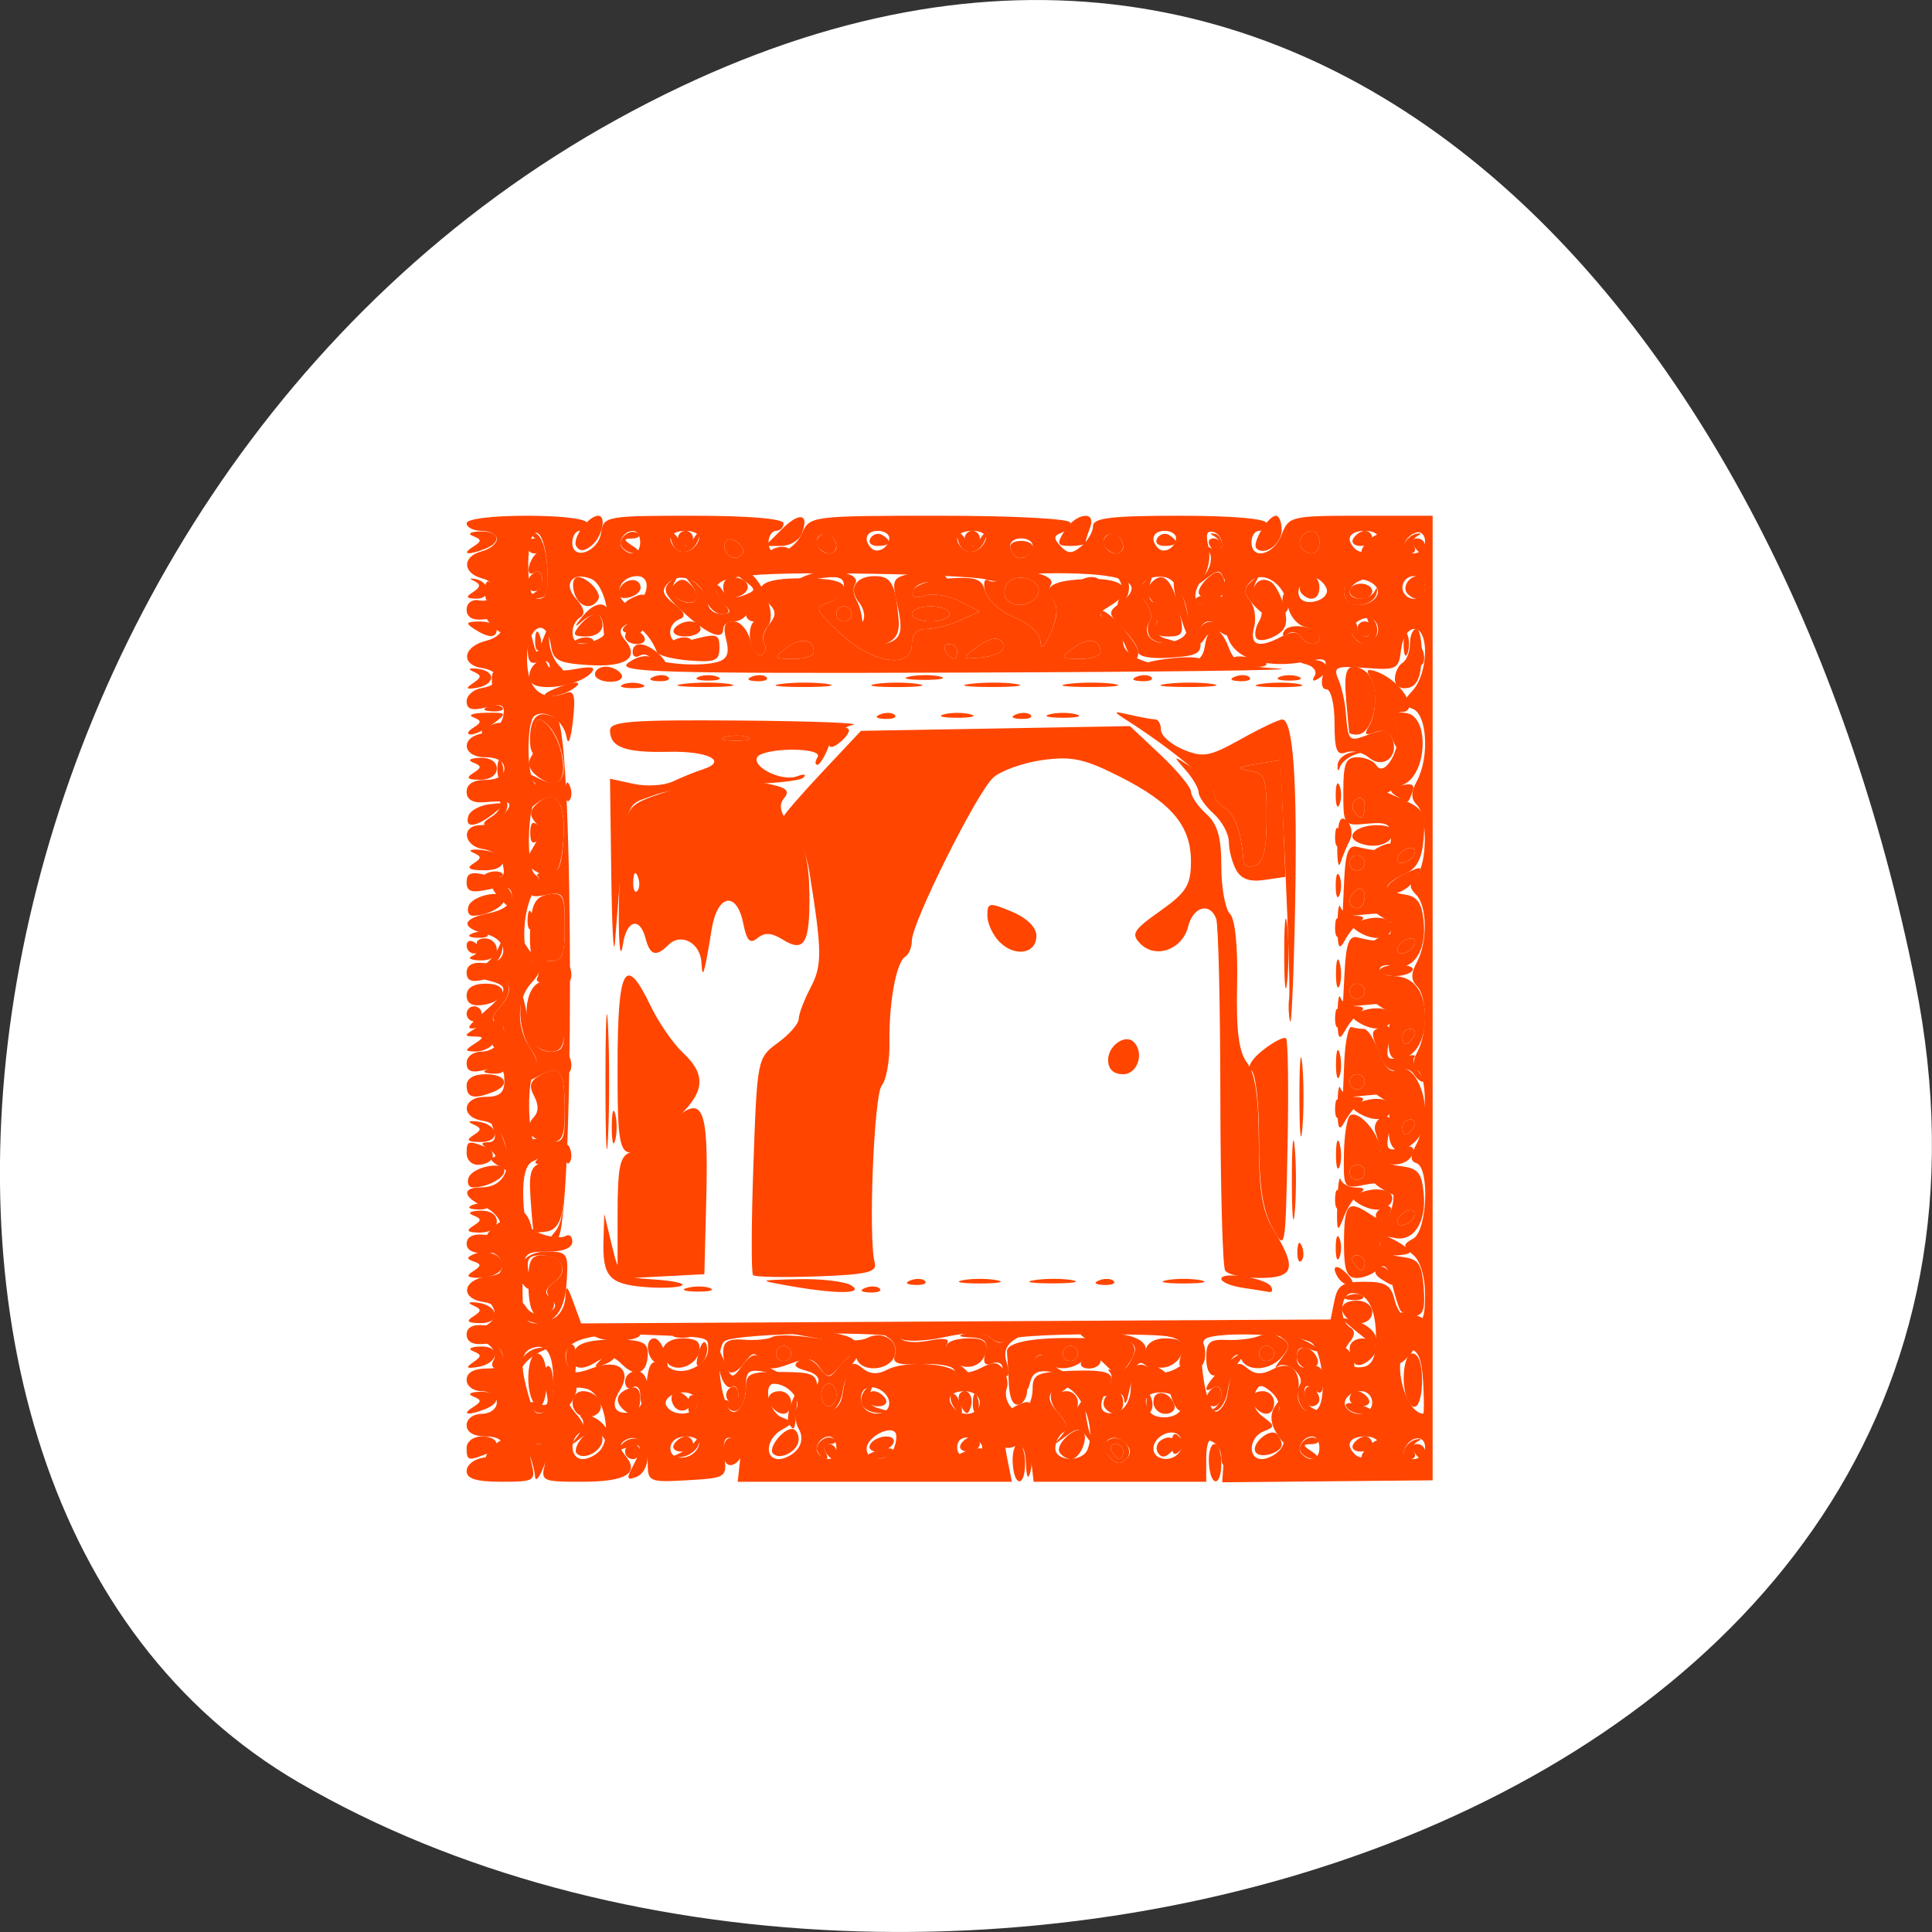 <svg xmlns="http://www.w3.org/2000/svg" viewBox="0 0 256 256"><rect x="0" y="0" width="256" height="256" fill="#333333" stroke="none"/><path d="m 253.792 130.262 c 22.351 111.92 -130.95 154.42 -214.2 105.92 -66.33 -38.644 -47.37 -171.02 42.17 -220.37 89.54 -49.35 154.09 24.617 172.03 114.45 z" style="fill:#fff;color:#000"/><g transform="translate(-1.085 4.339)" style="fill:#ff4500"><path d="m 92.184,166.307 c 0.973,-0.254 2.323,-0.237 3,0.037 0.677,0.274 -0.119,0.481 -1.769,0.461 -1.65,-0.02 -2.204,-0.244 -1.231,-0.498 z m 23.543,0.01 c 0.722,-0.289 1.584,-0.253 1.917,0.079 0.332,0.332 -0.258,0.569 -1.312,0.525 -1.165,-0.048 -1.402,-0.285 -0.604,-0.604 z m 6,-1 c 0.722,-0.289 1.584,-0.253 1.917,0.079 0.332,0.332 -0.258,0.569 -1.312,0.525 -1.165,-0.048 -1.402,-0.285 -0.604,-0.604 z m 6.938,-0.023 c 1.238,-0.238 3.263,-0.238 4.5,0 1.238,0.238 0.225,0.433 -2.25,0.433 -2.475,0 -3.487,-0.195 -2.25,-0.433 z m 9.514,-0.012 c 1.52,-0.23 3.77,-0.224 5,0.014 1.23,0.237 -0.014,0.425 -2.764,0.418 -2.75,-0.008 -3.756,-0.202 -2.236,-0.432 z m 8.549,0.035 c 0.722,-0.289 1.584,-0.253 1.917,0.079 0.332,0.332 -0.258,0.569 -1.312,0.525 -1.165,-0.048 -1.402,-0.285 -0.604,-0.604 z m 8.938,-0.023 c 1.238,-0.238 3.263,-0.238 4.5,0 1.238,0.238 0.225,0.433 -2.25,0.433 -2.475,0 -3.487,-0.195 -2.25,-0.433 z m 17.329,-3.878 c 0.048,-1.165 0.285,-1.402 0.604,-0.604 0.289,0.722 0.253,1.584 -0.079,1.917 -0.332,0.332 -0.569,-0.258 -0.525,-1.312 z M 81.313,139 c 0,-7.975 0.155,-11.238 0.345,-7.25 0.19,3.987 0.19,10.512 0,14.5 -0.19,3.987 -0.345,0.725 -0.345,-7.25 z m 91.952,2 c 0,-4.675 0.172,-6.588 0.383,-4.25 0.211,2.337 0.211,6.162 0,8.5 -0.211,2.337 -0.383,0.425 -0.383,-4.25 z m -25.349,-4.893 c 0,-1.899 2.283,-3.491 3.402,-2.371 1.435,1.435 0.504,4.264 -1.402,4.264 -1.296,0 -2,-0.667 -2,-1.893 z M 172.02,131 c -0.188,-0.825 -0.241,-2.175 -0.118,-3 0.123,-0.825 -0.092,-8.278 -0.478,-16.563 l -0.702,-15.063 -3.153,0.525 c -2.578,0.429 -2.743,0.59 -0.903,0.882 2.035,0.323 2.25,0.914 2.25,6.18 0,4.254 -0.404,5.979 -1.5,6.399 -0.825,0.317 -1.533,0.027 -1.574,-0.643 -0.221,-3.624 -1.147,-6.263 -2.454,-6.994 -0.809,-0.453 -1.472,-1.39 -1.472,-2.081 0,-1.115 -5.535,-5.708 -11.418,-9.476 -2.011,-1.288 -1.997,-1.314 0.418,-0.764 1.375,0.313 2.837,0.575 3.25,0.583 0.412,0.007 0.75,0.634 0.75,1.392 0,0.758 1.333,1.931 2.963,2.606 2.628,1.089 3.491,0.933 7.626,-1.379 C 168.069,92.173 170.533,91 170.98,91 c 1.475,0 2.041,8.274 1.709,25 -0.18,9.075 -0.481,15.825 -0.669,15 z M 82.083,111.671 81.915,98.841 85.034,99.526 c 1.715,0.377 4.078,0.228 5.25,-0.33 1.172,-0.558 2.947,-1.277 3.945,-1.598 3.379,-1.087 0.691,-2.444 -4.596,-2.32 -5.716,0.134 -7.717,-0.602 -7.717,-2.836 0,-1.204 2.834,-1.419 17.25,-1.305 9.487,0.075 16.213,0.334 14.946,0.577 -1.267,0.242 -2.719,1.531 -3.225,2.864 C 110.379,95.909 109.702,97 109.381,97 c -0.321,0 -0.306,-0.45 0.034,-1 0.373,-0.603 -0.97,-1 -3.382,-1 -2.2,0 -4.264,0.427 -4.587,0.95 -0.823,1.332 3.28,3.337 5.267,2.574 0.903,-0.346 1.28,-0.269 0.838,0.173 -0.442,0.442 -4.253,0.831 -8.47,0.866 -4.216,0.035 -9.324,0.698 -11.351,1.475 -4.071,1.559 -3.553,-0.395 -5.155,19.462 -0.177,2.2 -0.398,-1.773 -0.491,-8.829 z M 100.184,93.344 c -0.677,-0.274 -2.027,-0.291 -3,-0.037 -0.973,0.254 -0.419,0.478 1.231,0.498 1.65,0.02 2.446,-0.187 1.769,-0.461 z m 17.543,-3.027 c 0.722,-0.289 1.584,-0.253 1.917,0.079 0.332,0.332 -0.258,0.569 -1.312,0.525 -1.165,-0.048 -1.402,-0.285 -0.604,-0.604 z m 8.438,-0.006 c 0.963,-0.252 2.538,-0.252 3.5,0 0.963,0.252 0.175,0.457 -1.75,0.457 -1.925,0 -2.712,-0.206 -1.75,-0.457 z m 14,0 c 0.963,-0.252 2.538,-0.252 3.5,0 0.963,0.252 0.175,0.457 -1.75,0.457 -1.925,0 -2.712,-0.206 -1.75,-0.457 z M 83.665,86.338 c 0.688,-0.277 1.812,-0.277 2.5,0 0.688,0.277 0.125,0.504 -1.25,0.504 -1.375,0 -1.938,-0.227 -1.25,-0.504 z m 8.018,-0.062 c 1.797,-0.223 4.497,-0.218 6,0.01 1.503,0.228 0.032,0.41 -3.268,0.405 -3.3,-0.006 -4.529,-0.192 -2.732,-0.415 z m 13,0 c 1.797,-0.223 4.497,-0.218 6,0.01 1.503,0.228 0.032,0.41 -3.268,0.405 -3.3,-0.006 -4.529,-0.192 -2.732,-0.415 z m 12.482,0.009 c 1.512,-0.229 3.987,-0.229 5.5,0 1.512,0.229 0.275,0.417 -2.75,0.417 -3.025,0 -4.263,-0.187 -2.75,-0.417 z m 12.518,-0.009 c 1.797,-0.223 4.497,-0.218 6,0.01 1.503,0.228 0.032,0.41 -3.268,0.405 -3.3,-0.006 -4.529,-0.192 -2.732,-0.415 z m 13,0 c 1.797,-0.223 4.497,-0.218 6,0.01 1.503,0.228 0.032,0.41 -3.268,0.405 -3.3,-0.006 -4.529,-0.192 -2.732,-0.415 z m 13,0 c 1.797,-0.223 4.497,-0.218 6,0.01 1.503,0.228 0.032,0.41 -3.268,0.405 -3.3,-0.006 -4.529,-0.192 -2.732,-0.415 z m 12.496,0.007 c 1.52,-0.23 3.77,-0.224 5,0.014 1.23,0.237 -0.014,0.425 -2.764,0.418 -2.75,-0.007 -3.756,-0.202 -2.236,-0.432 z"/><path d="m 62.915,190.57 c 0,-0.787 0.977,-1.574 2.172,-1.75 C 68.288,188.348 68.631,186 65.499,186 c -1.63,0 -2.583,-0.554 -2.583,-1.5 0,-0.833 0.889,-1.5 2,-1.5 1.111,0 2,-0.667 2,-1.5 0,-0.833 -0.889,-1.5 -2,-1.5 -1.111,0 -2,-0.667 -2,-1.5 0,-0.945 0.953,-1.5 2.573,-1.5 1.923,0 2.481,-0.442 2.209,-1.75 -0.235,-1.128 -1.15,-1.665 -2.573,-1.512 -1.389,0.15 -2.209,-0.31 -2.209,-1.238 0,-0.935 0.825,-1.389 2.25,-1.238 1.439,0.152 2.25,-0.302 2.25,-1.262 0,-0.825 -1.012,-1.644 -2.25,-1.82 -3.179,-0.451 -2.802,-2.984 0.5,-3.364 1.637,-0.188 2.75,-0.923 2.75,-1.816 0,-1.015 -0.889,-1.439 -2.75,-1.312 -1.803,0.123 -2.75,-0.303 -2.75,-1.238 0,-0.883 0.857,-1.336 2.25,-1.188 1.439,0.152 2.25,-0.302 2.25,-1.262 0,-0.825 -1.012,-1.944 -2.25,-2.487 C 62.428,154.312 62.234,153 64.793,153 c 2.865,0 4.161,-2.205 3.27,-5.56 -0.516,-1.942 -1.523,-3.049 -2.964,-3.26 C 62.029,143.731 62.301,141 65.415,141 c 1.876,0 2.5,-0.526 2.5,-2.108 0,-1.75 -0.425,-2.002 -2.5,-1.481 -1.845,0.463 -2.5,0.229 -2.5,-0.892 0,-0.86 0.881,-1.519 2.031,-1.519 2.291,0 4.024,-3.148 2.087,-3.794 -0.91,-0.303 -0.799,-0.902 0.418,-2.247 2.135,-2.359 0.952,-4.299 -2.146,-3.521 -1.729,0.434 -2.391,0.183 -2.391,-0.907 0,-0.96 0.802,-1.421 2.209,-1.269 3.311,0.357 3.625,-3.014 0.357,-3.834 -3.429,-0.861 -3.244,-2.042 0.434,-2.777 1.837,-0.367 3,-1.222 3,-2.204 0,-1.262 -0.639,-1.464 -3,-0.946 -2.357,0.518 -3,0.316 -3,-0.94 0,-1.222 0.612,-1.445 2.599,-0.946 2.175,0.546 2.54,0.345 2.24,-1.231 -0.199,-1.042 -1.36,-2.026 -2.599,-2.203 C 62.452,107.795 62.133,105 64.793,105 c 1.033,0 2.438,-0.675 3.122,-1.5 1.317,-1.587 0.877,-1.833 -2.75,-1.539 -1.456,0.118 -2.25,-0.372 -2.25,-1.389 0,-1.01 0.894,-1.572 2.5,-1.572 1.556,0 2.5,-0.567 2.5,-1.5 0,-0.933 -0.944,-1.5 -2.5,-1.5 -3.147,0 -3.371,-2.737 -0.26,-3.18 1.239,-0.177 2.4,-1.161 2.599,-2.203 0.301,-1.576 -0.065,-1.777 -2.24,-1.231 -1.903,0.478 -2.599,0.264 -2.599,-0.797 0,-0.797 0.918,-1.593 2.04,-1.769 2.64,-0.414 2.64,-2.226 0,-2.639 -2.886,-0.452 -2.534,-2.84 0.531,-3.609 3.04,-0.763 2.672,-3.179 -0.431,-2.833 -1.359,0.151 -2.14,-0.321 -2.14,-1.294 0,-0.875 0.706,-1.406 1.646,-1.238 2.473,0.441 2.901,-2.25 0.459,-2.889 -2.669,-0.698 -2.734,-2.92 -0.105,-3.607 1.1,-0.288 2,-1.015 2,-1.617 0,-0.601 -0.9,-1.094 -2,-1.094 -1.1,0 -2,-0.45 -2,-1 0,-0.583 3.333,-1 8,-1 4.667,0 8,0.417 8,1 0,0.55 -0.45,1 -1,1 -0.55,0 -1,0.708 -1,1.573 0,2.447 3.452,1.242 3.82,-1.334 C 81.045,64.063 81.39,64 92.985,64 c 7.287,0 11.93,0.389 11.93,1 0,0.55 -0.45,1 -1,1 -0.55,0 -1,0.708 -1,1.573 0,2.317 3.315,1.336 4.487,-1.329 C 108.37,64.043 108.723,64 125.652,64 c 9.796,0 17.263,0.397 17.263,0.917 0,0.504 -0.562,1.123 -1.25,1.375 -0.978,0.358 -0.987,0.738 -0.042,1.741 0.981,1.042 1.497,1.043 2.75,0.003 0.848,-0.704 1.542,-1.9 1.542,-2.658 0,-1.09 2.399,-1.378 11.5,-1.378 7,0 11.5,0.391 11.5,1 0,0.55 -0.45,1 -1,1 -0.55,0 -1,0.675 -1,1.5 0,2.448 2.971,1.706 4,-1 0.922,-2.425 1.236,-2.5 10.475,-2.5 l 9.525,0 0,63.905 0,63.905 -13.943,0.132 -13.943,0.132 0.193,-2.678 c 0.106,-1.473 -0.369,-2.877 -1.057,-3.12 -0.825,-0.292 -1.25,0.605 -1.25,2.641 l 0,3.083 -11.434,0 -11.434,0 -0.316,-2.741 c -0.19,-1.646 -1.011,-2.873 -2.056,-3.071 -1.447,-0.274 -1.636,0.187 -1.125,2.741 l 0.614,3.071 -18.163,0 -18.163,0 0.288,-2.645 c 0.166,-1.527 -0.277,-2.842 -1.048,-3.112 -0.957,-0.334 -1.241,0.345 -1,2.395 0.329,2.797 0.217,2.869 -4.914,3.164 -5.01,0.288 -5.25,0.188 -5.25,-2.191 0,-2.71 -1.385,-4.11 -3.049,-3.081 -0.721,0.445 -0.694,1.075 0.086,2.015 1.933,2.329 0.074,3.455 -5.705,3.455 -5.42,0 -5.535,-0.058 -4.922,-2.5 0.466,-1.855 0.231,-2.5 -0.911,-2.5 -1.141,0 -1.376,0.645 -0.911,2.5 0.601,2.396 0.435,2.5 -3.981,2.5 -3.33,0 -4.608,-0.397 -4.608,-1.43 z m 87.287,-3.682 c -1.688,-1.688 -3.693,-0.082 -2.178,1.744 0.837,1.008 1.525,1.134 2.249,0.411 0.723,-0.723 0.702,-1.383 -0.07,-2.155 z M 80.676,187.75 c 1.591,-1.979 0.319,-7.496 -1.86,-8.066 -2.647,-0.692 -3.422,1.082 -1.434,3.279 1.094,1.208 1.298,2.063 0.598,2.496 C 76.442,186.411 76.67,189 78.293,189 c 0.758,0 1.83,-0.562 2.383,-1.25 z m 12.99,-0.5 c 0.244,-0.733 -0.445,-1.25 -1.667,-1.25 -1.228,0 -2.083,0.646 -2.083,1.573 0,1.838 3.12,1.569 3.75,-0.323 z m 13.07,0.466 c 0.622,-0.749 0.711,-1.856 0.215,-2.659 -0.468,-0.757 -0.601,-2.025 -0.297,-2.817 0.51,-1.328 -1.215,-3.188 -2.988,-3.224 -1.542,-0.032 -0.681,3.797 1,4.445 1.667,0.642 1.667,0.721 0,1.657 -2.077,1.166 -2.338,3.883 -0.372,3.883 0.758,0 1.857,-0.578 2.443,-1.284 z M 111.915,187.5 c 0,-0.825 -0.423,-1.5 -0.941,-1.5 -1.261,0 -2.164,1.562 -1.365,2.361 1.126,1.126 2.306,0.686 2.306,-0.861 z m 7.655,-0.043 c 0.326,-0.849 0.376,-1.759 0.112,-2.024 -0.891,-0.891 -3.767,0.769 -3.767,2.174 0,1.892 2.917,1.773 3.655,-0.15 z m 11.648,0.057 c 0.108,-0.542 -0.59,-1.138 -1.553,-1.323 -1.095,-0.211 -1.75,0.28 -1.75,1.31 0,1.74 2.955,1.752 3.303,0.014 z m 13.987,0.173 c 1.46,-3.806 -2.194,-10.183 -4.509,-7.868 -0.845,0.845 -0.691,1.624 0.608,3.058 1.138,1.258 1.373,2.152 0.676,2.583 -0.586,0.362 -1.065,1.307 -1.065,2.099 0,1.802 3.606,1.91 4.29,0.128 z M 157.415,188 c 0.34,-0.55 0.352,-1.43 0.027,-1.956 -0.823,-1.331 -3.527,-0.132 -3.527,1.563 0,1.599 2.576,1.888 3.5,0.393 z m 13.32,-0.284 c 0.622,-0.749 0.711,-1.856 0.215,-2.659 -0.468,-0.757 -0.646,-1.907 -0.397,-2.556 0.249,-0.649 -0.237,-1.753 -1.081,-2.453 -1.266,-1.051 -1.645,-0.983 -2.171,0.388 -0.388,1.011 0.053,2.166 1.128,2.952 1.608,1.176 1.62,1.347 0.125,1.921 -1.987,0.762 -2.195,3.692 -0.263,3.692 0.758,0 1.857,-0.578 2.443,-1.284 z M 175.915,187.5 c 0,-0.825 -0.423,-1.5 -0.941,-1.5 -1.261,0 -2.164,1.562 -1.365,2.361 1.126,1.126 2.306,0.686 2.306,-0.861 z m 7.771,-0.312 c 0.221,-0.663 -0.524,-1.188 -1.688,-1.188 -2.077,0 -2.7,1.05 -1.396,2.354 0.926,0.926 2.596,0.295 3.083,-1.167 z m 6.229,0.229 c 0,-1.766 -2.153,-1.458 -2.771,0.396 -0.218,0.653 0.317,1.188 1.188,1.188 0.871,0 1.583,-0.713 1.583,-1.583 z m -32.286,-5.79 c -0.583,-1.772 -4.714,-2.017 -4.714,-0.28 0,0.817 0.562,1.682 1.25,1.922 1.83,0.638 3.892,-0.34 3.464,-1.643 z m -83.214,-2.556 c 0,-4.131 -0.863,-5.53 -2.924,-4.739 -1.548,0.594 -1.546,2.533 0.008,7.501 0.787,2.516 2.916,0.5 2.916,-2.762 z m 12.313,0.171 c 0.331,-3.427 0.801,-3.771 3.133,-2.296 1.806,1.142 5.054,-0.452 5.054,-2.481 0,-1.714 0.483,-1.605 -8.72,-1.955 -7.769,-0.295 -11.075,0.975 -9.978,3.834 0.51,1.33 1.128,1.443 3.325,0.607 3.477,-1.322 5.374,0.216 3.657,2.966 -1.318,2.111 -0.629,3.293 1.667,2.859 0.935,-0.177 1.673,-1.578 1.862,-3.535 z m 6.644,2.827 c 0.316,-0.512 0.096,-1.227 -0.489,-1.589 -1.48,-0.915 -4.232,0.284 -3.473,1.512 0.782,1.265 3.198,1.311 3.962,0.076 z m 6.543,-2.426 c 0,-2.009 0.485,-2.234 4.731,-2.191 4.362,0.044 4.732,0.243 4.75,2.547 0.023,3.02 2.84,3.444 3.314,0.5 0.675,-4.189 1.135,-4.803 2.653,-3.543 0.968,0.804 2.005,0.872 3.238,0.215 2.063,-1.1 7.207,-1.019 9.043,0.143 0.676,0.428 2.196,0.261 3.377,-0.372 1.683,-0.901 2.334,-0.857 3.01,0.204 0.474,0.744 0.684,1.844 0.465,2.444 -0.599,1.645 1.04,3.761 2.306,2.978 0.611,-0.378 1.112,-1.673 1.112,-2.878 2e-5,-1.919 0.585,-2.214 4.706,-2.373 5.751,-0.222 6.596,0.226 5.061,2.683 -1.378,2.206 -0.546,3.512 1.689,2.654 0.849,-0.326 1.543,-1.656 1.543,-2.957 0,-3.004 0.962,-3.975 2.594,-2.62 1.766,1.465 5.628,-0.685 5.202,-2.896 -0.282,-1.461 -1.879,-1.687 -12.134,-1.718 -6.495,-0.019 -12.042,0.34 -12.325,0.799 -0.283,0.458 -1.132,0.321 -1.886,-0.304 -0.99,-0.821 -2.7,-0.855 -6.145,-0.12 -2.625,0.56 -5.231,0.641 -5.79,0.179 -1.273,-1.051 -21.559,-0.762 -23.297,0.332 -1.174,0.739 -0.859,6.57 0.481,8.916 0.79,1.384 2.3,-0.337 2.3,-2.623 z m 19,1.963 c 0,-1.696 -2.704,-2.894 -3.527,-1.563 -0.325,0.526 -0.313,1.406 0.027,1.956 0.924,1.495 3.5,1.206 3.5,-0.393 z m 12,-0.107 c 0,-0.833 -0.889,-1.5 -2,-1.5 -1.992,0 -2.601,1.066 -1.333,2.333 1.218,1.218 3.333,0.689 3.333,-0.833 z m 32.809,-1.083 c 0.66,-4.101 1.128,-4.715 2.639,-3.46 1.037,0.86 1.969,0.89 3.427,0.11 2.261,-1.21 3.776,0.21 3.302,3.095 -0.332,2.023 1.774,3.535 2.742,1.969 1.013,-1.639 0.451,-7.161 -0.863,-8.475 -1.157,-1.157 -12.46,-1.642 -14.136,-0.607 -1.322,0.817 0.094,10.112 1.471,9.654 0.61,-0.203 1.248,-1.232 1.418,-2.286 z M 182.915,181.5 c 0,-0.825 -0.648,-1.5 -1.441,-1.5 -1.671,0 -2.798,1.427 -1.865,2.361 1.195,1.195 3.306,0.646 3.306,-0.861 z m 6.739,-2.75 c -0.169,-3.005 -0.678,-4.25 -1.739,-4.25 -2.634,0 -0.931,8.313 1.739,8.485 0.131,0.008 0.131,-1.897 0,-4.235 z m -6.239,-5.772 c 0,-3.91 -1.08,-5.978 -3.122,-5.978 -1.608,0 -1.868,3.579 -0.329,4.53 0.721,0.445 0.694,1.075 -0.086,2.015 -1.432,1.726 -0.303,3.67 1.881,3.238 1.162,-0.23 1.657,-1.366 1.657,-3.805 z M 74.333,170.393 c 0.87,-0.334 1.617,-1.571 1.661,-2.75 0.068,-1.834 0.224,-1.745 1.086,0.616 l 1.007,2.759 49.654,-0.259 49.654,-0.259 0.51,-2.5 c 0.425,-2.084 1.083,-2.5 3.955,-2.5 2.847,0 3.55,0.434 4.044,2.495 0.329,1.372 1.366,2.643 2.304,2.823 1.376,0.265 1.706,-0.437 1.706,-3.622 0,-2.363 -0.628,-4.472 -1.563,-5.248 -1.418,-1.176 -1.418,-1.379 0,-2.172 1.854,-1.038 2.206,-9.395 0.42,-9.99 -0.858,-0.286 -0.858,-0.915 0,-2.518 1.411,-2.636 1.501,-8.929 0.141,-9.77 -0.67,-0.414 -0.67,-1.241 0,-2.493 1.328,-2.481 1.278,-7.33 -0.09,-8.698 -0.79,-0.79 -0.79,-1.658 0,-3.134 1.448,-2.705 1.391,-7.475 -0.107,-8.973 -0.933,-0.933 -0.933,-1.467 0,-2.4 1.5,-1.5 1.574,-8.026 0.107,-9.493 -0.79,-0.79 -0.79,-1.658 0,-3.134 1.693,-3.164 1.371,-8.852 -0.543,-9.587 -1.515,-0.581 -1.515,-0.762 0,-2.436 2.067,-2.283 2.212,-8.15 0.203,-8.15 -0.821,0 -1.569,1.176 -1.75,2.75 -0.298,2.594 -0.565,2.731 -4.705,2.417 -3.933,-0.298 -4.307,-0.142 -3.606,1.5 0.431,1.008 0.873,2.958 0.983,4.333 0.315,3.945 0.374,4.003 3.048,2.986 1.988,-0.756 2.665,-0.628 3.133,0.592 0.9,2.346 -1.228,4.032 -3.113,2.467 -0.841,-0.698 -2.21,-1.008 -3.042,-0.689 -1.211,0.465 -1.513,-0.31 -1.513,-3.888 0,-2.5 -0.47,-4.469 -1.067,-4.469 -0.637,0 -0.792,-0.866 -0.386,-2.148 0.622,-1.959 0.408,-2.093 -2.433,-1.525 -4.867,0.973 -9.144,-0.275 -10.168,-2.968 -1.178,-3.099 -4.187,-3.187 -3.759,-0.109 0.277,1.991 -0.176,2.285 -3.937,2.557 -2.515,0.182 -4.25,-0.124 -4.25,-0.75 0,-0.582 -0.936,-1.994 -2.081,-3.138 -1.945,-1.945 -1.969,-2.163 -0.362,-3.337 3.447,-2.52 1.176,-3.815 -6.939,-3.956 -4.291,-0.075 -8.024,0.222 -8.294,0.66 -0.27,0.438 -1.397,0.508 -2.503,0.157 -1.106,-0.351 -9.207,-0.707 -18.001,-0.791 C 97.037,71.493 94.14,72.156 96.915,75.5 c 1.013,1.22 0.964,1.5 -0.261,1.5 -0.828,0 -1.741,-0.898 -2.028,-1.995 -0.654,-2.501 -3.464,-3.658 -5.029,-2.071 -0.913,0.926 -0.726,1.554 0.817,2.748 1.382,1.07 1.614,1.692 0.75,2.016 -1.997,0.749 -1.526,3.613 0.5,3.04 4.427,-1.252 4.75,-1.2 4.75,0.761 0,1.72 -0.561,1.955 -4,1.682 -2.2,-0.175 -4.129,-0.673 -4.286,-1.108 -0.849,-2.346 -3.05,-4.294 -4.111,-3.638 -0.899,0.556 -0.916,1.084 -0.066,2.109 1.912,2.304 0.037,3.553 -4.872,3.246 C 75.11,83.543 74.368,83.165 74.096,81.25 c -0.573,-4.038 -3.18,-2.659 -3.18,1.683 0,4.061 1.947,5.792 5.138,4.568 1.131,-0.434 1.322,0.322 0.939,3.727 -0.273,2.427 -0.634,3.337 -0.837,2.107 -0.357,-2.168 -2.725,-3.771 -4.212,-2.852 -1.15,0.711 -1.079,8.367 0.084,9.086 0.579,0.358 0.624,1.088 0.108,1.77 -1.23,1.628 -1.32,9.481 -0.117,10.224 0.606,0.375 0.639,1.068 0.085,1.776 -1.754,2.239 -2.131,8.463 -0.589,9.742 1.267,1.051 1.258,1.42 -0.073,2.891 -1.945,2.15 -1.952,5.974 -0.015,8.74 0.831,1.186 1.117,2.4 0.636,2.697 -1.205,0.745 -1.14,8.808 0.083,10.329 0.69,0.859 0.561,1.405 -0.421,1.782 -0.931,0.357 -1.381,1.957 -1.313,4.666 0.084,3.334 0.542,4.284 2.396,4.97 1.261,0.466 2.701,0.596 3.2,0.287 0.499,-0.309 0.908,0.033 0.908,0.758 0,0.823 -1.221,1.315 -3.25,1.309 -3.113,-0.009 -3.253,0.159 -3.331,3.99 -0.113,5.626 0.412,6.269 3.999,4.893 z M 178.073,161 c 0,-1.375 0.227,-1.938 0.504,-1.25 0.277,0.688 0.277,1.812 0,2.5 -0.277,0.688 -0.504,0.125 -0.504,-1.25 z m -0.079,-6.583 c 0.048,-1.165 0.285,-1.402 0.604,-0.604 0.289,0.722 0.253,1.584 -0.079,1.917 -0.332,0.332 -0.569,-0.258 -0.525,-1.312 z m 3.039,0.677 c -1.086,-0.688 -0.928,-1.02 0.741,-1.549 2.396,-0.761 4.468,0.117 3.598,1.524 -0.717,1.161 -2.529,1.171 -4.339,0.025 z M 178.11,148.5 c 0.02,-1.65 0.244,-2.204 0.498,-1.231 0.254,0.973 0.237,2.323 -0.037,3 -0.274,0.677 -0.481,-0.119 -0.461,-1.769 z m -102.116,-0.083 c 0.048,-1.165 0.285,-1.402 0.604,-0.604 0.289,0.722 0.253,1.584 -0.079,1.917 -0.332,0.332 -0.569,-0.258 -0.525,-1.312 z m 102,-6 c 0.048,-1.165 0.285,-1.402 0.604,-0.604 0.289,0.722 0.253,1.584 -0.079,1.917 -0.332,0.332 -0.569,-0.258 -0.525,-1.312 z m 3.039,0.677 c -1.086,-0.688 -0.928,-1.02 0.741,-1.549 2.396,-0.761 4.468,0.117 3.598,1.524 -0.717,1.161 -2.529,1.171 -4.339,0.025 z M 178.11,136.5 c 0.02,-1.65 0.244,-2.204 0.498,-1.231 0.254,0.973 0.237,2.323 -0.037,3 -0.274,0.677 -0.481,-0.119 -0.461,-1.769 z m -102.116,-0.083 c 0.048,-1.165 0.285,-1.402 0.604,-0.604 0.289,0.722 0.253,1.584 -0.079,1.917 -0.332,0.332 -0.569,-0.258 -0.525,-1.312 z m 102,-6 c 0.048,-1.165 0.285,-1.402 0.604,-0.604 0.289,0.722 0.253,1.584 -0.079,1.917 -0.332,0.332 -0.569,-0.258 -0.525,-1.312 z m 3.039,0.677 c -1.086,-0.688 -0.928,-1.02 0.741,-1.549 2.396,-0.761 4.468,0.117 3.598,1.524 -0.717,1.161 -2.529,1.171 -4.339,0.025 z M 178.11,124.5 c 0.02,-1.65 0.244,-2.204 0.498,-1.231 0.254,0.973 0.237,2.323 -0.037,3 -0.274,0.677 -0.481,-0.119 -0.461,-1.769 z m -102.116,-0.083 c 0.048,-1.165 0.285,-1.402 0.604,-0.604 0.289,0.722 0.253,1.584 -0.079,1.917 -0.332,0.332 -0.569,-0.258 -0.525,-1.312 z m 102,-6 c 0.048,-1.165 0.285,-1.402 0.604,-0.604 0.289,0.722 0.253,1.584 -0.079,1.917 -0.332,0.332 -0.569,-0.258 -0.525,-1.312 z m 3.039,0.677 c -1.086,-0.688 -0.928,-1.02 0.741,-1.549 2.396,-0.761 4.468,0.117 3.598,1.524 -0.717,1.161 -2.529,1.171 -4.339,0.025 z M 178.073,113 c 0,-1.375 0.227,-1.938 0.504,-1.25 0.277,0.688 0.277,1.812 0,2.5 -0.277,0.688 -0.504,0.125 -0.504,-1.25 z m -0.079,-6.583 c 0.048,-1.165 0.285,-1.402 0.604,-0.604 0.289,0.722 0.253,1.584 -0.079,1.917 -0.332,0.332 -0.569,-0.258 -0.525,-1.312 z m 3.165,0.93 C 179.192,106.536 180.762,105 183.558,105 c 1.575,0 2.368,0.47 2.108,1.25 -0.46,1.383 -2.569,1.896 -4.507,1.097 z M 178.073,101 c 0,-1.375 0.227,-1.938 0.504,-1.25 0.277,0.688 0.277,1.812 0,2.5 -0.277,0.688 -0.504,0.125 -0.504,-1.25 z M 75.994,100.417 c 0.048,-1.165 0.285,-1.402 0.604,-0.604 0.289,0.722 0.253,1.584 -0.079,1.917 -0.332,0.332 -0.569,-0.258 -0.525,-1.312 z M 99.915,77 c 0,-0.55 0.45,-1 1,-1 0.55,0 1,0.45 1,1 0,0.55 -0.45,1 -1,1 -0.55,0 -1,-0.45 -1,-1 z m 12,0 c 0,-0.55 0.45,-1 1,-1 0.55,0 1,0.45 1,1 0,0.55 -0.45,1 -1,1 -0.55,0 -1,-0.45 -1,-1 z m 10,0 c 0,-0.55 1.125,-1 2.5,-1 1.375,0 2.5,0.45 2.5,1 0,0.55 -1.125,1 -2.5,1 -1.375,0 -2.5,-0.45 -2.5,-1 z m -41.143,3.11 c 1.683,-1.067 0.613,-6.992 -1.403,-7.766 C 76.873,71.386 75.65,73.049 77.415,75 c 1.075,1.188 1.267,2.026 0.565,2.46 -1.477,0.913 -1.339,3.544 0.185,3.525 0.688,-0.008 1.861,-0.402 2.607,-0.875 z m 76.96,0.024 c 1.892,-1.2 0.119,-7.523 -2.237,-7.976 -2.631,-0.507 -4.188,1.405 -2.652,3.256 0.684,0.824 0.953,1.968 0.599,2.542 -1.46,2.363 1.572,3.902 4.29,2.178 z m 13.188,-0.137 c 1.252,-0.67 2.079,-0.67 2.493,0 0.765,1.239 2.502,1.321 2.502,0.119 0,-0.486 -0.862,-1.109 -1.915,-1.384 -1.053,-0.275 -2.066,-1.519 -2.25,-2.765 -0.439,-2.97 -3.341,-4.862 -4.965,-3.238 -0.876,0.876 -0.894,1.536 -0.069,2.53 0.614,0.739 0.857,2.334 0.541,3.542 -0.631,2.413 0.623,2.822 3.664,1.195 z m 12.549,-0.084 c 0.37,-0.598 0.28,-1.479 -0.199,-1.958 -1.183,-1.183 -3.786,0.539 -2.924,1.934 0.874,1.413 2.258,1.424 3.123,0.025 z M 86.739,73.667 C 86.926,72.703 86.424,72 85.548,72 c -1.858,0 -2.979,1.63 -2.1,3.053 0.905,1.464 2.901,0.623 3.291,-1.386 z m 76.677,-2.601 c 0,-2.87 -0.484,-4.562 -1.391,-4.864 -1.024,-0.341 -1.237,0.165 -0.809,1.917 0.332,1.357 -0.023,3.196 -0.827,4.278 -1.648,2.219 -0.99,3.85 1.37,3.392 1.243,-0.241 1.657,-1.422 1.657,-4.722 z m 13.5,2.885 c 0,-0.459 -0.489,-1.136 -1.087,-1.506 -1.388,-0.858 -3.346,1.044 -2.494,2.423 0.71,1.148 3.581,0.413 3.581,-0.917 z m 6.709,0.421 c 0.494,-1.484 -2.775,-2.708 -3.989,-1.493 -0.52,0.52 -0.628,1.46 -0.24,2.088 0.852,1.379 3.706,0.977 4.229,-0.595 z M 73.603,70.818 C 73.211,64.959 71.082,64.644 71.082,70.444 71.082,73.684 71.487,75 72.483,75 c 1.022,0 1.325,-1.13 1.121,-4.182 z M 189.915,73.5 c 0,-0.825 -0.675,-1.5 -1.5,-1.5 -0.825,0 -1.5,0.675 -1.5,1.5 0,0.825 0.675,1.5 1.5,1.5 0.825,0 1.5,-0.675 1.5,-1.5 z M 99.019,67.704 c -1.283,-1.283 -2.585,-0.292 -1.635,1.246 0.368,0.596 1.127,0.8 1.687,0.454 0.683,-0.422 0.666,-0.981 -0.052,-1.7 z m 38.896,0.237 c 0,-0.518 -0.675,-0.941 -1.5,-0.941 -1.546,0 -1.987,1.18 -0.861,2.306 0.799,0.799 2.361,-0.104 2.361,-1.365 z M 85.915,67.5 c 0,-0.825 -0.423,-1.5 -0.941,-1.5 -1.261,0 -2.164,1.562 -1.365,2.361 1.126,1.126 2.306,0.686 2.306,-0.861 z m 7.771,-0.312 C 93.907,66.524 93.162,66 91.999,66 c -2.077,0 -2.7,1.05 -1.396,2.354 0.926,0.926 2.596,0.295 3.083,-1.167 z m 18.229,0.979 c 0,-1.302 -1.189,-2.168 -2.156,-1.57 C 108.725,67.235 109.617,69 110.974,69 c 0.518,0 0.941,-0.375 0.941,-0.833 z m 7,-1.226 c 0,-0.518 -0.675,-0.941 -1.5,-0.941 -1.546,0 -1.987,1.18 -0.861,2.306 0.799,0.799 2.361,-0.104 2.361,-1.365 z M 131.686,67.188 C 131.907,66.524 131.162,66 129.999,66 c -2.077,0 -2.7,1.05 -1.396,2.354 0.926,0.926 2.596,0.295 3.083,-1.167 z m 18.229,0.979 c 0,-1.302 -1.189,-2.168 -2.156,-1.57 C 146.725,67.235 147.617,69 148.974,69 c 0.518,0 0.941,-0.375 0.941,-0.833 z m 7,-1.226 c 0,-0.518 -0.675,-0.941 -1.5,-0.941 -1.546,0 -1.987,1.18 -0.861,2.306 0.799,0.799 2.361,-0.104 2.361,-1.365 z m 19,0.559 c 0,-0.825 -0.423,-1.5 -0.941,-1.5 -1.261,0 -2.164,1.562 -1.365,2.361 1.126,1.126 2.306,0.686 2.306,-0.861 z m 7.771,-0.312 C 183.907,66.524 183.162,66 181.999,66 c -2.077,0 -2.7,1.05 -1.396,2.354 0.926,0.926 2.596,0.295 3.083,-1.167 z m 6.229,0.229 c 0,-0.871 -0.534,-1.405 -1.188,-1.188 C 186.874,66.847 186.566,69 188.332,69 c 0.871,0 1.583,-0.713 1.583,-1.583 z M 62.915,148.5 c 0,-1.682 0.184,-1.75 2.412,-0.895 1.831,0.703 1.144,2.395 -0.971,2.395 -0.793,0 -1.441,-0.675 -1.441,-1.5 z m 0,-18.5 c 0,-0.55 0.45,-1 1,-1 0.55,0 1,0.45 1,1 0,0.55 -0.45,1 -1,1 -0.55,0 -1,-0.45 -1,-1 z"/><path d="m 171.251,122 c 0,-4.125 0.177,-5.812 0.392,-3.75 0.216,2.062 0.216,5.438 0,7.5 -0.216,2.062 -0.392,0.375 -0.392,-3.75 z m -77.22,1.219 c -0.134,-2.629 -2.719,-4.016 -4.383,-2.351 -1.633,1.633 -2.428,1.404 -3.023,-0.867 -0.757,-2.894 -2.509,-2.455 -2.994,0.75 -0.672,4.437 -0.757,-7.763 -0.093,-13.291 0.564,-4.693 0.857,-5.131 4.241,-6.345 5.091,-1.826 10.566,-2.443 14.731,-1.662 2.765,0.519 3.312,0.954 2.473,1.966 -0.799,0.963 -0.516,2.015 1.095,4.062 1.631,2.073 2.194,4.209 2.255,8.555 0.093,6.615 -0.661,7.918 -3.542,6.119 -1.462,-0.913 -2.396,-0.968 -3.326,-0.196 -0.997,0.827 -1.432,0.382 -1.897,-1.943 -0.866,-4.332 -3.421,-3.883 -4.174,0.734 -0.989,6.061 -1.24,6.884 -1.363,4.469 z M 85.598,111.812 c -0.319,-0.798 -0.556,-0.561 -0.604,0.604 -0.043,1.054 0.193,1.645 0.525,1.312 0.332,-0.332 0.368,-1.195 0.079,-1.917 z m 79.264,-0.912 c -0.521,-0.973 -0.947,-2.629 -0.947,-3.68 0,-1.051 -0.9,-2.725 -2,-3.721 -1.1,-0.995 -2,-2.267 -2,-2.826 0,-0.559 -0.787,-1.909 -1.75,-3 -1.733,-1.964 -1.723,-1.966 1,-0.214 1.512,0.973 2.75,2.371 2.75,3.105 0,0.734 0.662,1.706 1.472,2.159 1.307,0.731 2.233,3.371 2.454,6.994 0.041,0.67 0.749,0.96 1.574,0.643 1.096,-0.42 1.5,-2.145 1.5,-6.399 0,-5.267 -0.215,-5.858 -2.25,-6.18 -1.829,-0.29 -1.655,-0.456 0.93,-0.886 l 3.18,-0.529 0.32,7.742 0.32,7.742 -2.803,0.409 c -1.951,0.285 -3.091,-0.129 -3.75,-1.36 z M 110.915,94.181 c 0,-1.209 1.897,-2.618 2.591,-1.924 0.252,0.252 -0.228,1.027 -1.067,1.723 -0.95,0.789 -1.524,0.865 -1.524,0.202 z M 97.184,93.307 c 0.973,-0.254 2.323,-0.237 3,0.037 0.677,0.274 -0.119,0.481 -1.769,0.461 -1.65,-0.02 -2.204,-0.244 -1.231,-0.498 z"/><path d="m 71.986,191.332 c -0.039,-0.643 -0.343,-1.88 -0.677,-2.75 -0.398,-1.038 -0.055,-1.582 1,-1.582 1.778,0 1.874,0.551 0.607,3.5 -0.473,1.1 -0.891,1.474 -0.93,0.832 z m 12.907,-1.289 c 1.454,-2.717 1.276,-3.353 -0.727,-2.591 -1.334,0.508 -1.474,0.388 -0.587,-0.506 0.64,-0.645 1.652,-0.87 2.25,-0.5 1.608,0.994 1.319,4.251 -0.436,4.924 -1.229,0.472 -1.326,0.215 -0.5,-1.327 z m 52.139,-0.4 c -0.085,-2.104 -0.511,-2.705 -1.616,-2.281 -0.825,0.317 -1.5,0.14 -1.5,-0.393 0,-1.523 3.001,-1.131 3.616,0.473 0.304,0.793 0.342,2.255 0.085,3.25 -0.295,1.14 -0.511,0.752 -0.585,-1.049 z M 96.915,188 c 0,-1.289 0.506,-1.998 1.25,-1.75 0.688,0.229 1.25,1.017 1.25,1.75 0,0.733 -0.562,1.521 -1.25,1.75 -0.744,0.248 -1.25,-0.461 -1.25,-1.75 z m 51.109,0.631 c -0.892,-1.074 -0.91,-1.636 -0.07,-2.155 1.631,-1.008 3.654,1.231 2.319,2.566 -0.723,0.723 -1.412,0.597 -2.249,-0.411 z M 149.915,188 c 0,-0.55 -0.477,-1 -1.059,-1 -0.582,0 -0.781,0.45 -0.441,1 0.34,0.55 0.816,1 1.059,1 0.243,0 0.441,-0.45 0.441,-1 z m 13,0.75 c 0,-0.871 -0.562,-1.81 -1.25,-2.088 -0.979,-0.395 -0.972,-0.521 0.031,-0.583 1.426,-0.088 2.818,2.655 1.842,3.631 -0.343,0.343 -0.624,-0.089 -0.624,-0.96 z m -96.789,-1.149 c 0.709,-0.77 1.447,-1.249 1.64,-1.067 C 68.359,187.098 66.855,189 65.817,189 c -0.539,0 -0.4,-0.63 0.309,-1.399 z m 24.789,0.732 c 0.825,-0.348 1.872,-1.127 2.326,-1.732 0.531,-0.708 0.68,-0.565 0.417,0.4 -0.225,0.825 -1.272,1.605 -2.326,1.732 -1.347,0.163 -1.471,0.044 -0.417,-0.4 z m 18.543,-0.263 c -0.665,-1.076 1.292,-2.567 2.19,-1.669 0.33,0.33 0.049,0.6 -0.626,0.6 -0.674,0 -0.948,0.45 -0.608,1 0.34,0.55 0.393,1 0.118,1 -0.275,0 -0.759,-0.419 -1.075,-0.931 z m 6.457,0.548 c 0,-0.211 0.901,-0.619 2.001,-0.907 1.101,-0.288 1.749,-0.115 1.441,0.383 -0.538,0.871 -3.442,1.312 -3.442,0.523 z m 12,0 c 0,-0.211 0.901,-0.619 2.001,-0.907 1.101,-0.288 1.749,-0.115 1.441,0.383 -0.538,0.871 -3.442,1.312 -3.442,0.523 z M 156.344,187 c 0,-1.295 0.338,-1.633 0.986,-0.986 0.648,0.648 0.648,1.324 0,1.971 -0.648,0.648 -0.986,0.31 -0.986,-0.986 z m 17.114,1.069 c -0.665,-1.076 1.292,-2.567 2.19,-1.669 0.33,0.33 -0.037,0.607 -0.817,0.615 -1.166,0.013 -1.152,0.187 0.083,0.985 0.901,0.582 1.025,0.975 0.309,0.985 -0.655,0.008 -1.45,-0.404 -1.766,-0.916 z m 8.668,-0.468 c 0.709,-0.77 1.447,-1.249 1.64,-1.067 0.593,0.563 -0.91,2.466 -1.949,2.466 -0.539,0 -0.4,-0.63 0.309,-1.399 z m 5.019,0.212 c 0.218,-0.653 0.941,-1.294 1.608,-1.425 0.667,-0.131 0.748,-0.008 0.181,0.273 -0.567,0.281 -0.777,0.922 -0.466,1.425 0.311,0.503 0.051,0.915 -0.577,0.915 -0.628,0 -0.964,-0.534 -0.747,-1.188 z M 77.657,185.908 c 0.683,-0.876 0.908,-1.926 0.5,-2.333 -0.408,-0.408 -0.066,-0.591 0.759,-0.408 1.678,0.373 2.969,1.823 2.969,3.333 0,0.55 -0.409,0.354 -0.908,-0.436 -0.789,-1.248 -1.148,-1.248 -2.735,0 -1.633,1.284 -1.695,1.267 -0.585,-0.156 z m 63.995,0.107 c 0.99,-1.111 0.92,-1.737 -0.348,-3.139 -1.644,-1.817 -1.151,-3.888 0.921,-3.861 0.716,0.009 0.596,0.392 -0.301,0.958 -1.214,0.767 -1.253,1.182 -0.208,2.226 1.044,1.044 1.459,1.006 2.226,-0.208 0.81,-1.282 0.945,-1.257 0.958,0.177 0.008,0.918 0.283,2.493 0.61,3.5 0.471,1.453 0.384,1.535 -0.424,0.396 -0.871,-1.228 -1.282,-1.235 -2.844,-0.048 -1.558,1.184 -1.644,1.183 -0.59,-6.4e-4 z m 28.369,-0.819 c -0.628,-1.173 -0.613,-2.31 0.041,-3.25 0.865,-1.243 0.945,-1.236 0.565,0.054 -0.243,0.825 -0.036,2.288 0.459,3.25 0.495,0.963 0.675,1.75 0.4,1.75 -0.275,0 -0.934,-0.812 -1.465,-1.804 z M 105.599,184.25 c -0.239,-0.412 -0.07,-1.65 0.375,-2.75 0.684,-1.69 0.786,-1.574 0.657,0.75 -0.161,2.898 -0.327,3.22 -1.032,2 z m -34.144,-2.186 c -0.391,-0.633 -0.015,-0.8 0.959,-0.426 1.295,0.497 1.481,0.132 0.971,-1.902 -0.348,-1.385 -0.258,-2.749 0.199,-3.031 0.457,-0.282 0.831,0.868 0.831,2.558 0,3.084 -1.758,4.748 -2.96,2.802 z m 20.794,-0.52 c 0,-0.801 0.382,-1.22 0.85,-0.931 0.467,0.289 0.591,0.944 0.274,1.456 -0.809,1.308 -1.124,1.161 -1.124,-0.525 z m 5.081,0.318 c -0.452,-0.731 -0.29,-0.903 0.431,-0.457 0.691,0.427 1.155,0.064 1.155,-0.905 0,-0.89 -0.399,-1.372 -0.886,-1.07 -0.487,0.301 -1.156,-0.46 -1.486,-1.691 -0.927,-3.457 -0.616,-4.526 0.505,-1.739 0.989,2.459 1.03,2.467 2.476,0.505 0.963,-1.307 1.716,-1.617 2.181,-0.9 0.391,0.602 1.386,1.39 2.211,1.751 0.825,0.361 0.263,0.42 -1.25,0.131 -2.397,-0.458 -2.75,-0.209 -2.75,1.935 0,2.787 -1.497,4.2 -2.585,2.44 z m 11.997,-0.231 c -0.324,-0.844 -0.279,-2.037 0.1,-2.65 0.402,-0.651 -0.22,-1.353 -1.496,-1.687 -1.567,-0.41 -1.824,-0.795 -0.908,-1.361 0.771,-0.477 1.795,-0.125 2.585,0.889 1.221,1.567 1.398,1.562 2.668,-0.072 0.748,-0.963 1.703,-1.75 2.122,-1.75 0.419,0 0.3,0.562 -0.264,1.25 -0.565,0.688 -1.182,2.34 -1.372,3.672 -0.405,2.839 -2.584,3.923 -3.434,1.709 z M 111.915,180.5 c 0,-0.825 -0.45,-1.5 -1,-1.5 -0.55,0 -1,0.675 -1,1.5 0,0.825 0.45,1.5 1,1.5 0.55,0 1,-0.675 1,-1.5 z m 3.446,1.413 c -0.37,-0.598 -0.144,-1.61 0.5,-2.25 0.893,-0.886 1.022,-0.768 0.539,0.5 -0.422,1.11 -0.027,1.819 1.191,2.134 1.564,0.404 1.583,0.488 0.132,0.587 -0.93,0.064 -1.993,-0.373 -2.363,-0.971 z m 12.013,0.021 c -0.363,-0.587 -0.445,-1.281 -0.183,-1.543 0.262,-0.262 0.743,0.218 1.069,1.067 0.676,1.762 0.1,2.072 -0.886,0.477 z m 2.62,-0.517 c 0.048,-1.165 0.285,-1.402 0.604,-0.604 0.289,0.722 0.253,1.584 -0.079,1.917 -0.332,0.332 -0.569,-0.258 -0.525,-1.312 z m 4.921,1.19 c 0,-0.216 0.698,-0.661 1.552,-0.989 0.89,-0.341 1.291,-0.174 0.941,0.393 -0.587,0.95 -2.493,1.405 -2.493,0.596 z m 18.079,-1.19 c 0.048,-1.165 0.285,-1.402 0.604,-0.604 0.289,0.722 0.253,1.584 -0.079,1.917 -0.332,0.332 -0.569,-0.258 -0.525,-1.312 z m 3.485,-0.124 c -0.543,-1.425 -0.428,-1.54 0.56,-0.56 0.683,0.678 0.991,1.485 0.683,1.793 -0.308,0.308 -0.867,-0.247 -1.243,-1.233 z m 5.411,1.049 c 0.564,-0.28 1.025,-1.172 1.025,-1.984 0,-0.812 -0.45,-1.198 -1,-0.858 -1.684,1.041 -1.113,-0.387 1,-2.5 2.189,-2.189 3.866,-2.756 2.218,-0.75 -0.565,0.688 -1.182,2.34 -1.372,3.672 -0.19,1.332 -0.92,2.536 -1.621,2.675 -0.701,0.139 -0.814,0.025 -0.25,-0.255 z m 11.405,-0.794 c -0.306,-0.799 -0.297,-1.873 0.02,-2.387 0.766,-1.239 -1.838,-3.353 -2.959,-2.403 -0.481,0.408 -0.244,-0.081 0.528,-1.085 1.206,-1.57 1.201,-1.965 -0.033,-2.816 -1.036,-0.714 -0.74,-0.801 1.064,-0.311 1.375,0.373 2.95,1.104 3.5,1.625 0.64,0.606 0.37,0.707 -0.75,0.281 -1.247,-0.475 -1.75,-0.171 -1.75,1.057 0,1.149 0.583,1.571 1.75,1.266 1.285,-0.336 1.75,0.142 1.75,1.798 0,1.691 -0.313,1.996 -1.25,1.219 -0.908,-0.753 -1.25,-0.616 -1.25,0.502 0,0.847 0.562,1.766 1.25,2.043 0.979,0.395 0.972,0.521 -0.031,0.583 -0.705,0.043 -1.532,-0.575 -1.839,-1.373 z m 6.178,0.545 c -0.308,-0.499 0.34,-0.671 1.441,-0.383 2.335,0.611 2.63,1.29 0.56,1.29 -0.793,0 -1.693,-0.408 -2.001,-0.907 z M 75.915,181.059 c 0,-0.518 0.445,-1.216 0.989,-1.552 0.567,-0.35 0.735,0.051 0.393,0.941 -0.665,1.732 -1.382,2.049 -1.382,0.611 z m 10,-0.618 c 0,-0.857 -0.45,-1.281 -1,-0.941 -0.55,0.34 -1,-0.009 -1,-0.774 0,-0.766 0.675,-1.392 1.5,-1.392 0.905,0 1.5,0.926 1.5,2.333 0,1.283 -0.225,2.333 -0.5,2.333 -0.275,0 -0.5,-0.702 -0.5,-1.559 z m 64.116,0.702 c -0.071,-0.832 -0.751,-1.113 -1.757,-0.727 -1.297,0.498 -1.404,0.344 -0.509,-0.735 0.623,-0.751 0.799,-1.733 0.391,-2.183 -0.408,-0.45 -0.201,-0.509 0.459,-0.13 0.689,0.395 1.665,-0.181 2.293,-1.355 0.866,-1.618 0.772,-2.166 -0.45,-2.635 -0.849,-0.326 -2.146,-0.361 -2.884,-0.078 -0.737,0.283 -1.969,0.126 -2.737,-0.349 -1.009,-0.623 -0.705,-0.849 1.091,-0.811 4.612,0.097 6.987,0.889 6.987,2.328 0,0.787 0.787,1.89 1.75,2.451 0.963,0.561 1.278,1.033 0.7,1.05 -0.578,0.017 -1.575,-0.495 -2.217,-1.137 -1.226,-1.226 -1.591,-0.703 -2.558,3.667 -0.243,1.1 -0.495,1.389 -0.559,0.643 z M 137.047,179 c -0.154,-2.298 1.715,-4.725 2.619,-3.4 0.412,0.605 1.425,1.395 2.25,1.756 0.825,0.361 0.296,0.428 -1.177,0.149 -1.98,-0.375 -2.796,-0.051 -3.134,1.244 -0.324,1.24 -0.487,1.313 -0.558,0.251 z m -60.795,-2.567 c -0.331,-0.862 -0.204,-1.964 0.281,-2.45 0.51,-0.51 0.883,0.151 0.883,1.567 0,2.839 -0.32,3.082 -1.164,0.883 z m 51.228,0.671 c -0.305,-0.493 -2.308,-0.807 -4.452,-0.697 -2.987,0.152 -3.772,-0.129 -3.359,-1.205 0.296,-0.772 -0.089,-1.801 -0.857,-2.288 -0.905,-0.573 -0.977,-0.889 -0.205,-0.899 0.655,-0.008 1.46,0.42 1.789,0.952 0.329,0.532 2,0.687 3.715,0.344 2.121,-0.424 2.902,-0.276 2.444,0.464 -0.37,0.598 0.335,1.793 1.567,2.656 1.232,0.863 1.716,1.568 1.076,1.568 -0.64,0 -1.413,-0.403 -1.717,-0.896 z m 6.436,-0.211 c 0,-0.609 -0.624,-0.868 -1.387,-0.575 -0.973,0.373 -1.237,-0.043 -0.883,-1.393 0.387,-1.481 -0.043,-1.952 -1.863,-2.041 -1.772,-0.087 -1.915,-0.233 -0.569,-0.583 0.989,-0.257 2.411,0.042 3.161,0.665 0.937,0.778 1.565,0.804 2.011,0.083 0.356,-0.577 1.184,-1.035 1.839,-1.018 0.655,0.017 0.384,0.5 -0.603,1.074 -1.178,0.686 -1.584,1.704 -1.183,2.97 0.336,1.059 0.356,1.926 0.044,1.926 -0.312,0 -0.567,-0.498 -0.567,-1.107 z M 66.484,175.888 c 0.378,-0.612 0.067,-1.546 -0.691,-2.076 -1.133,-0.793 -1.111,-0.892 0.122,-0.555 1.774,0.484 2.657,3.743 1.014,3.743 -0.623,0 -0.823,-0.5 -0.445,-1.112 z M 70.172,176 c 0.225,-0.825 1.272,-1.605 2.326,-1.732 1.347,-0.163 1.471,-0.044 0.417,0.4 -0.825,0.348 -1.872,1.127 -2.326,1.732 -0.531,0.708 -0.68,0.565 -0.417,-0.4 z m 10.477,-0.124 c 0.678,-0.683 1.485,-0.991 1.793,-0.683 0.308,0.308 -0.247,0.867 -1.233,1.243 -1.425,0.543 -1.54,0.428 -0.56,-0.56 z m 7.517,0.462 C 86.749,175.766 86.445,173 87.799,173 c 0.486,0 1.119,0.9 1.406,2 0.288,1.1 0.453,1.964 0.367,1.921 -0.086,-0.043 -0.719,-0.306 -1.406,-0.583 z m 5.481,-1.418 c 0.354,-1.352 0.807,-1.806 1.057,-1.057 0.24,0.721 -0.038,1.787 -0.619,2.368 -0.742,0.742 -0.872,0.352 -0.437,-1.312 z M 144.415,176 c 0.34,-0.55 1.041,-1 1.559,-1 0.518,0 0.941,0.45 0.941,1 0,0.55 -0.702,1 -1.559,1 -0.857,0 -1.281,-0.45 -0.941,-1 z m 13.151,-0.774 c 0.413,-1.581 -0.008,-2.166 -1.806,-2.508 l -2.345,-0.446 2.281,-0.136 c 2.55,-0.152 4.067,2.416 2.407,4.075 -0.769,0.769 -0.923,0.488 -0.538,-0.985 z M 160.073,175 c 0,-1.375 0.227,-1.938 0.504,-1.25 0.277,0.688 0.277,1.812 0,2.5 -0.277,0.688 -0.504,0.125 -0.504,-1.25 z m 19.301,0.933 c -0.363,-0.587 -0.445,-1.281 -0.183,-1.543 0.262,-0.262 0.743,0.218 1.069,1.067 0.676,1.762 0.1,2.072 -0.886,0.477 z m 6.541,0.165 c 0,-1.038 1.902,-2.542 2.466,-1.949 0.183,0.193 -0.297,0.93 -1.067,1.64 -0.77,0.709 -1.399,0.848 -1.399,0.309 z M 80.399,172.968 c -1.439,-0.524 -0.954,-0.728 1.766,-0.745 2.062,-0.013 3.75,0.104 3.75,0.26 0,0.785 -3.779,1.117 -5.516,0.485 z M 109.415,173 l -4,-0.716 3.5,-0.127 c 1.925,-0.07 4.175,0.31 5,0.843 1.636,1.057 1.406,1.057 -4.5,0 z m 71.361,-0.948 c -2.306,-1.903 -2.31,-1.936 -0.18,-1.401 1.199,0.301 2.423,1.177 2.719,1.948 0.716,1.866 0.269,1.77 -2.539,-0.547 z m -90.048,0.265 c 0.722,-0.289 1.584,-0.253 1.917,0.079 0.332,0.332 -0.258,0.569 -1.312,0.525 -1.165,-0.048 -1.402,-0.285 -0.604,-0.604 z m -24.934,-1.22 c 0.816,-0.517 1.062,-1.428 0.603,-2.235 -0.599,-1.053 -0.49,-1.099 0.485,-0.199 1.389,1.282 0.597,3.346 -1.275,3.322 -0.783,-0.01 -0.719,-0.314 0.187,-0.888 z m 4.789,-0.763 c -0.367,-0.367 -0.66,-1.154 -0.651,-1.75 0.008,-0.596 0.413,-0.455 0.899,0.312 0.531,0.839 1.589,1.125 2.652,0.717 1.317,-0.505 1.479,-0.968 0.636,-1.811 -0.843,-0.843 -0.719,-1.435 0.486,-2.316 C 76.599,164.027 75.516,162 72.74,162 c -1.672,0 -1.965,0.483 -1.565,2.576 0.318,1.663 0.149,2.232 -0.477,1.606 C 68.727,164.212 70.31,161.5 73.429,161.5 c 2.85,0 2.975,0.179 2.745,3.936 -0.23,3.746 -1.455,5.515 -3.842,5.549 -0.596,0.008 -1.383,-0.285 -1.75,-0.651 z m 115.891,-0.24 c -0.308,-0.499 0.34,-0.671 1.441,-0.383 2.335,0.611 2.63,1.29 0.56,1.29 -0.793,0 -1.693,-0.408 -2.001,-0.907 z m -6.745,-2.776 c 0.722,-0.289 1.584,-0.253 1.917,0.079 0.332,0.332 -0.258,0.569 -1.312,0.525 -1.165,-0.048 -1.402,-0.285 -0.604,-0.604 z M 86.428,166.19 C 81.788,165.795 80.908,164.782 81.051,160 l 0.105,-3.5 1.012,4.201 c 0.991,4.115 1.105,4.207 5.63,4.5 2.54,0.165 4.168,0.531 3.618,0.814 -0.55,0.283 -2.794,0.362 -4.987,0.176 z M 105.415,166 c -3.928,-0.703 -3.901,-0.718 1.5,-0.843 3.025,-0.07 6.175,0.31 7,0.843 1.774,1.147 -2.095,1.147 -8.5,0 z m 60.25,0.284 c -1.512,-0.229 -2.75,-0.759 -2.75,-1.177 0,-1.018 5.876,-0.116 6.571,1.009 0.301,0.487 0.183,0.817 -0.262,0.735 -0.445,-0.082 -2.047,-0.337 -3.559,-0.566 z m 12.709,-1.35 c -1.026,-1.66 -0.105,-1.89 1.331,-0.333 0.709,0.77 0.848,1.399 0.309,1.399 -0.539,0 -1.277,-0.48 -1.64,-1.067 z m 5.684,0.176 c -0.834,-0.529 -0.971,-1.098 -0.355,-1.479 0.551,-0.341 1.26,0.053 1.575,0.875 0.663,1.727 0.6,1.758 -1.221,0.604 z M 67.397,164.138 c 0.459,-0.807 0.213,-1.718 -0.603,-2.235 -0.906,-0.574 -0.97,-0.878 -0.187,-0.888 1.872,-0.024 2.664,2.04 1.275,3.322 -0.974,0.9 -1.084,0.855 -0.485,-0.199 z m 116.519,-3.673 c 0,-1.225 0.404,-1.319 2,-0.465 1.1,0.589 2,1.28 2,1.535 0,0.256 -0.9,0.465 -2,0.465 -1.131,0 -2,-0.667 -2,-1.535 z M 66.126,158.601 c 0.709,-0.77 1.447,-1.249 1.64,-1.067 C 68.359,158.098 66.855,160 65.817,160 c -0.539,0 -0.4,-0.63 0.309,-1.399 z m 8.604,0.132 c 0.735,-0.891 1.176,-3.277 1,-5.413 -0.263,-3.19 -0.644,-3.763 -2.315,-3.475 -1.1,0.19 -1.666,0.006 -1.259,-0.408 0.408,-0.414 0.291,-1.295 -0.259,-1.958 -0.748,-0.901 -0.367,-1.084 1.509,-0.725 2.374,0.454 2.509,0.241 2.509,-3.97 0,-5.305 -0.572,-6.081 -3.381,-4.584 -1.785,0.951 -1.935,0.906 -0.951,-0.288 0.899,-1.092 0.842,-1.861 -0.25,-3.355 -0.78,-1.066 -1.365,-3.315 -1.301,-4.997 0.074,-1.943 0.27,-2.329 0.539,-1.059 0.233,1.1 0.639,3.013 0.903,4.25 0.307,1.439 1.214,2.25 2.516,2.25 1.805,0 2.001,-0.539 1.731,-4.75 -0.256,-3.985 -0.603,-4.699 -2.155,-4.433 -1.018,0.174 -1.585,-0.112 -1.261,-0.637 0.324,-0.524 -0.081,-1.51 -0.9,-2.189 -0.819,-0.68 -1.475,-1.743 -1.459,-2.363 0.017,-0.62 0.489,-0.34 1.05,0.622 0.561,0.963 1.897,1.75 2.97,1.75 1.652,0 1.95,-0.706 1.95,-4.617 0,-4.389 -0.123,-4.593 -2.509,-4.137 -1.876,0.359 -2.256,0.176 -1.509,-0.725 0.55,-0.663 0.749,-1.456 0.442,-1.763 -0.307,-0.307 0.26,-0.49 1.259,-0.408 1.46,0.121 1.878,-0.711 2.131,-4.236 0.373,-5.212 -0.924,-7.062 -3.522,-5.022 -1.591,1.249 -1.654,1.23 -0.566,-0.166 0.968,-1.243 0.968,-1.847 0,-2.872 -1.001,-1.061 -0.811,-1.085 1.039,-0.133 2.823,1.453 3.884,-0.475 2.517,-4.575 -1.112,-3.337 -3.865,-4.683 -3.027,-1.48 0.307,1.173 0.217,2.343 -0.199,2.6 -0.416,0.257 -0.711,-0.718 -0.656,-2.167 0.112,-2.94 1.352,-3.739 3.6,-2.319 2.259,1.426 2.259,68.101 0,68.849 -1.262,0.418 -1.291,0.244 -0.185,-1.096 z M 172.265,152 c 0,-4.675 0.172,-6.588 0.383,-4.25 0.211,2.337 0.211,6.162 0,8.5 -0.211,2.337 -0.383,0.425 -0.383,-4.25 z m -101.891,5.933 c -0.363,-0.587 -0.445,-1.281 -0.183,-1.543 0.262,-0.262 0.743,0.218 1.069,1.067 0.676,1.762 0.1,2.072 -0.886,0.477 z m 107.904,-2.731 c 0.058,-2.363 0.263,-3.826 0.455,-3.25 0.192,0.576 1.099,1.054 2.016,1.062 1.15,0.011 1.295,0.252 0.466,0.778 -0.66,0.42 -1.615,1.875 -2.122,3.235 -0.79,2.119 -0.907,1.858 -0.816,-1.825 z m 5.202,1.902 c -0.304,-0.492 0.096,-1.144 0.89,-1.449 0.963,-0.369 1.258,-0.071 0.887,0.895 -0.645,1.68 -1.011,1.794 -1.777,0.554 z M 63.728,155.317 c 0.722,-0.289 1.584,-0.253 1.917,0.079 0.332,0.332 -0.258,0.569 -1.312,0.525 -1.165,-0.048 -1.402,-0.285 -0.604,-0.604 z M 183.915,153 c -0.901,-0.582 -1.025,-0.975 -0.309,-0.985 0.655,-0.008 1.469,0.435 1.809,0.985 0.767,1.242 0.421,1.242 -1.5,0 z M 66.915,150 c -0.825,-0.533 -1.05,-0.983 -0.5,-1 0.55,-0.017 0.325,-0.467 -0.5,-1 -1.157,-0.748 -1.19,-0.973 -0.143,-0.985 0.878,-0.01 1.122,-0.633 0.691,-1.765 -0.42,-1.103 -0.322,-1.38 0.264,-0.75 0.867,0.932 2.553,6.519 1.957,6.485 -0.148,-0.008 -0.944,-0.452 -1.769,-0.985 z m 117,-1.418 c 0,-0.78 -0.251,-2.072 -0.557,-2.871 -0.307,-0.799 0.073,-1.695 0.844,-1.99 1.044,-0.401 1.276,0.116 0.911,2.026 -0.42,2.197 -0.194,2.486 1.581,2.022 1.488,-0.389 1.921,-0.151 1.539,0.845 -0.699,1.823 -4.318,1.796 -4.318,-0.031 z M 82.147,145 c 0,-1.925 0.206,-2.712 0.457,-1.75 0.252,0.963 0.252,2.538 0,3.5 -0.252,0.963 -0.457,0.175 -0.457,-1.75 z m 96.168,-2.632 c 0,-2.018 0.172,-3.151 0.383,-2.518 0.211,0.632 1.133,1.157 2.05,1.165 1.03,0.01 1.252,0.296 0.581,0.75 -0.597,0.404 -1.52,1.53 -2.05,2.503 -0.765,1.403 -0.965,1.011 -0.965,-1.9 z m 5.6,-1.368 c -0.901,-0.582 -1.025,-0.975 -0.309,-0.985 0.655,-0.008 1.469,0.435 1.809,0.985 0.767,1.242 0.421,1.242 -1.5,0 z m 4.458,-3.068 c -0.363,-0.588 -1.304,-0.821 -2.091,-0.519 -0.903,0.347 -1.788,-0.39 -2.399,-1.997 -1.217,-3.202 -1.228,-3.102 0.376,-3.718 0.978,-0.375 1.21,0.183 0.854,2.048 -0.43,2.252 -0.217,2.492 1.755,1.976 1.235,-0.323 1.979,-0.322 1.655,0.003 -0.325,0.325 -0.089,1.194 0.524,1.932 0.613,0.738 0.86,1.342 0.55,1.342 -0.31,0 -0.861,-0.481 -1.224,-1.068 z M 65.728,137.317 c 0.722,-0.289 1.584,-0.253 1.917,0.079 0.332,0.332 -0.258,0.569 -1.312,0.525 -1.165,-0.048 -1.402,-0.285 -0.604,-0.604 z m 0.55,-4.078 c 0.096,-1.218 -0.462,-1.636 -1.863,-1.396 -1.692,0.291 -1.577,-0.022 0.75,-2.032 3.211,-2.773 3.387,-3.499 1,-4.123 -1.578,-0.412 -1.584,-0.469 -0.059,-0.573 2.584,-0.177 3.207,1.787 1.252,3.947 C 66.345,130.182 66.093,131 66.76,131 c 1.354,0 1.56,2.632 0.268,3.43 -0.488,0.302 -0.825,-0.234 -0.75,-1.191 z m 112.037,-2.871 c 0,-2.018 0.172,-3.151 0.383,-2.518 0.211,0.632 1.133,1.157 2.05,1.165 1.03,0.01 1.252,0.296 0.581,0.75 -0.597,0.404 -1.52,1.53 -2.05,2.503 -0.765,1.403 -0.965,1.011 -0.965,-1.9 z m 5.6,-1.368 c -0.901,-0.582 -1.025,-0.975 -0.309,-0.985 0.655,-0.008 1.469,0.435 1.809,0.985 0.767,1.242 0.421,1.242 -1.5,0 z m 0,-4.75 c 0,-0.412 1.082,-0.75 2.405,-0.75 1.322,0 2.196,0.338 1.941,0.75 -0.255,0.412 -1.337,0.75 -2.405,0.75 -1.068,0 -1.941,-0.338 -1.941,-0.75 z M 65.515,123.326 C 66.12,122.872 66.9,121.825 67.248,121 c 0.444,-1.054 0.563,-0.93 0.4,0.417 -0.128,1.054 -0.907,2.101 -1.732,2.326 -0.965,0.263 -1.107,0.114 -0.4,-0.417 z m 112.8,-4.958 c 0,-2.018 0.172,-3.151 0.383,-2.518 0.211,0.632 1.133,1.157 2.05,1.165 1.03,0.01 1.252,0.296 0.581,0.75 -0.597,0.404 -1.52,1.53 -2.05,2.503 -0.765,1.403 -0.965,1.011 -0.965,-1.9 z m 4.6,2.239 c 0,-0.216 0.698,-0.661 1.552,-0.989 0.89,-0.341 1.291,-0.174 0.941,0.393 -0.587,0.95 -2.493,1.405 -2.493,0.596 z m -119.187,-1.29 c 0.722,-0.289 1.584,-0.253 1.917,0.079 0.332,0.332 -0.258,0.569 -1.312,0.525 -1.165,-0.048 -1.402,-0.285 -0.604,-0.604 z m 7.266,-1.9 c 0.048,-1.165 0.285,-1.402 0.604,-0.604 0.289,0.722 0.253,1.584 -0.079,1.917 -0.332,0.332 -0.569,-0.258 -0.525,-1.312 z M 183.915,117 c -0.901,-0.582 -1.025,-0.975 -0.309,-0.985 0.655,-0.008 1.469,0.435 1.809,0.985 0.767,1.242 0.421,1.242 -1.5,0 z M 67.126,114.462 c -1.065,-1.208 -1.022,-1.462 0.25,-1.462 0.847,0 1.539,0.675 1.539,1.5 0,1.824 -0.15,1.82 -1.789,-0.038 z M 184.923,113.25 c 0.004,-0.412 1.097,-1.255 2.429,-1.872 2.225,-1.031 2.326,-0.971 1.252,0.75 -1.143,1.831 -3.696,2.609 -3.68,1.122 z M 65.728,111.317 c 0.722,-0.289 1.584,-0.253 1.917,0.079 0.332,0.332 -0.258,0.569 -1.312,0.525 -1.165,-0.048 -1.402,-0.285 -0.604,-0.604 z m 112.559,-3.893 c 0.064,-3.049 0.379,-3.805 1.251,-3 0.65,0.6 0.83,1.739 0.407,2.576 -0.417,0.825 -0.98,2.175 -1.251,3 -0.271,0.825 -0.454,-0.334 -0.407,-2.576 z m 4.629,1.183 c 0,-0.216 0.698,-0.661 1.552,-0.989 0.89,-0.341 1.291,-0.174 0.941,0.393 -0.587,0.95 -2.493,1.405 -2.493,0.596 z M 71.344,106 c 0,-1.295 0.338,-1.633 0.986,-0.986 0.648,0.648 0.648,1.324 0,1.971 -0.648,0.648 -0.986,0.31 -0.986,-0.986 z m -5.158,-2.092 c 0.974,-0.567 1.467,-1.523 1.095,-2.124 -0.415,-0.671 -0.211,-0.806 0.528,-0.35 1.403,0.867 -0.341,3.587 -2.266,3.535 -0.62,-0.017 -0.331,-0.494 0.643,-1.061 z m 119.894,-2.785 c -1.021,-0.647 -0.863,-0.969 0.675,-1.371 1.43,-0.374 1.856,-0.125 1.478,0.861 -0.622,1.62 -0.462,1.582 -2.153,0.51 z M 66.994,97.417 c 0.048,-1.165 0.285,-1.402 0.604,-0.604 0.289,0.722 0.253,1.584 -0.079,1.917 -0.332,0.332 -0.569,-0.258 -0.525,-1.312 z m 111.336,-0.405 c 0.059,-0.819 1.003,-1.58 2.096,-1.693 1.442,-0.148 1.525,-0.066 0.3,0.3 -0.929,0.277 -1.872,1.039 -2.096,1.693 -0.224,0.654 -0.359,0.519 -0.3,-0.3 z m 7.23,-3.495 c -0.353,-0.919 -1.217,-1.235 -2.271,-0.83 -1.28,0.491 -1.488,0.306 -0.838,-0.745 1.064,-1.722 1.12,-5.071 0.112,-6.702 -0.53,-0.857 -0.219,-1.015 1.05,-0.534 C 186.806,85.915 189.27,90 186.807,90 c -0.683,0 -0.868,0.96 -0.481,2.5 0.682,2.716 0.155,3.415 -0.766,1.017 z M 64.915,92.607 c 0,-0.216 0.698,-0.661 1.552,-0.989 0.89,-0.341 1.291,-0.174 0.941,0.393 -0.587,0.95 -2.493,1.405 -2.493,0.596 z m 70.812,-2.29 c 0.722,-0.289 1.584,-0.253 1.917,0.079 0.332,0.332 -0.258,0.569 -1.312,0.525 -1.165,-0.048 -1.402,-0.285 -0.604,-0.604 z m -70,-1 c 0.722,-0.289 1.584,-0.253 1.917,0.079 0.332,0.332 -0.258,0.569 -1.312,0.525 -1.165,-0.048 -1.402,-0.285 -0.604,-0.604 z M 74.415,87 c 2.749,-1.181 4.328,-1.181 2.5,0 -0.825,0.533 -2.175,0.945 -3,0.914 -0.989,-0.036 -0.819,-0.348 0.5,-0.914 z m -8.167,-1.456 c 0,-0.801 0.382,-1.22 0.85,-0.931 0.467,0.289 0.591,0.944 0.274,1.456 -0.809,1.308 -1.124,1.161 -1.124,-0.525 z M 79.915,85 c 0,-0.55 0.648,-1 1.441,-1 0.793,0 1.719,0.45 2.059,1 0.34,0.55 -0.309,1 -1.441,1 -1.132,0 -2.059,-0.45 -2.059,-1 z m 7.812,0.317 c 0.722,-0.289 1.584,-0.253 1.917,0.079 0.332,0.332 -0.258,0.569 -1.312,0.525 -1.165,-0.048 -1.402,-0.285 -0.604,-0.604 z m 5.938,0.021 c 0.688,-0.277 1.812,-0.277 2.5,0 0.688,0.277 0.125,0.504 -1.25,0.504 -1.375,0 -1.938,-0.227 -1.25,-0.504 z m 7.062,-0.021 c 0.722,-0.289 1.584,-0.253 1.917,0.079 0.332,0.332 -0.258,0.569 -1.312,0.525 -1.165,-0.048 -1.402,-0.285 -0.604,-0.604 z m 20.949,-0.024 c 1.244,-0.239 3.044,-0.23 4,0.02 0.956,0.25 -0.062,0.446 -2.262,0.435 -2.2,-0.011 -2.982,-0.216 -1.738,-0.455 z m 30.051,0.024 c 0.722,-0.289 1.584,-0.253 1.917,0.079 0.332,0.332 -0.258,0.569 -1.312,0.525 -1.165,-0.048 -1.402,-0.285 -0.604,-0.604 z m 13,0 c 0.722,-0.289 1.584,-0.253 1.917,0.079 0.332,0.332 -0.258,0.569 -1.312,0.525 -1.165,-0.048 -1.402,-0.285 -0.604,-0.604 z m 5.938,0.021 c 0.688,-0.277 1.812,-0.277 2.5,0 0.688,0.277 0.125,0.504 -1.25,0.504 -1.375,0 -1.938,-0.227 -1.25,-0.504 z m 4.608,-0.108 c 0.367,-0.593 -0.126,-1.286 -1.095,-1.539 -1.341,-0.35 -1.224,-0.487 0.488,-0.576 2.392,-0.123 3.017,1.292 1.095,2.479 -0.686,0.424 -0.884,0.276 -0.488,-0.365 z M 73.915,83.893 c 0,-0.609 -0.675,-0.848 -1.5,-0.531 -1.121,0.43 -1.471,-0.112 -1.384,-2.143 0.091,-2.131 0.228,-2.287 0.635,-0.719 0.519,2 0.519,2 1.314,0 0.786,-1.977 0.796,-1.977 0.865,0.05 0.039,1.127 0.61,2.59 1.27,3.25 0.933,0.933 0.933,1.2 0,1.2 -0.66,0 -1.2,-0.498 -1.2,-1.107 z m 13.49,-0.909 c -0.345,-0.559 -1.047,-0.757 -1.559,-0.441 -0.512,0.316 -0.931,0.099 -0.931,-0.484 0,-1.531 1.902,-1.3 3.643,0.441 0.825,0.825 1.044,1.5 0.488,1.5 -0.557,0 -1.295,-0.457 -1.641,-1.016 z m 65.51,0.621 c 0,-0.217 1.762,-0.563 3.916,-0.768 2.154,-0.205 3.702,-0.028 3.441,0.395 -0.475,0.769 -7.357,1.118 -7.357,0.373 z m 11.589,-0.461 c -0.291,-0.471 0.583,-0.643 1.941,-0.383 1.358,0.26 2.47,0.645 2.47,0.856 0,0.774 -3.899,0.356 -4.411,-0.472 z m 24.49,-0.728 c 0.048,-1.165 0.285,-1.402 0.604,-0.604 0.289,0.722 0.253,1.584 -0.079,1.917 -0.332,0.332 -0.569,-0.258 -0.525,-1.312 z m -88.428,-1.642 c -0.319,-1.22 -0.048,-2.529 0.607,-2.934 0.651,-0.402 0.797,-1.093 0.326,-1.536 C 101.028,75.862 100.441,76.062 100.195,76.75 99.949,77.438 99.111,78 98.332,78 c -0.779,0 -1.417,0.45 -1.417,1 0,1.614 -2.141,0.704 -5.355,-2.275 -2.448,-2.269 -2.753,-2.999 -1.673,-4 1.054,-0.977 1.165,-0.949 0.547,0.137 -0.455,0.8 -0.226,1.701 0.556,2.184 2.03,1.254 3.189,-0.012 1.724,-1.885 -1.162,-1.486 -1.114,-1.516 0.451,-0.289 0.963,0.755 1.75,1.992 1.75,2.75 0,0.758 0.765,1.378 1.7,1.378 1.322,0 1.433,-0.267 0.5,-1.2 -0.66,-0.66 -1.193,-1.673 -1.185,-2.25 0.008,-0.578 0.413,-0.422 0.899,0.346 0.553,0.874 1.576,1.128 2.735,0.679 1.784,-0.691 1.781,-0.769 -0.09,-2.146 C 97.867,71.246 97.811,71 99.151,71 c 2.264,0 5.107,5.882 3.676,7.606 -0.596,0.719 -0.813,1.745 -0.482,2.281 0.331,0.536 0.196,1.226 -0.3,1.533 -0.496,0.307 -1.162,-0.433 -1.479,-1.645 z m 4.746,0.726 c 1.911,-1.446 3.603,-1.184 3.603,0.559 0,0.518 -1.238,0.927 -2.75,0.909 -2.606,-0.03 -2.65,-0.107 -0.853,-1.468 z m 7.123,-1.917 c -3.376,-3.184 -3.483,-3.461 -1.571,-4.067 1.128,-0.358 2.051,-1.346 2.051,-2.195 0,-1.223 -0.779,-1.42 -3.75,-0.949 -3.221,0.511 -3.401,0.449 -1.274,-0.44 2.794,-1.168 7.423,-0.387 6.505,1.097 -0.33,0.534 -0.236,1.533 0.209,2.221 0.445,0.688 0.809,2.375 0.809,3.75 0,1.945 0.444,2.426 2,2.166 3.06,-0.51 3.472,-1.359 2.579,-5.318 -0.792,-3.511 -0.707,-3.673 2.237,-4.262 1.683,-0.337 3.528,-0.143 4.101,0.429 0.722,0.722 0.314,0.956 -1.327,0.762 -1.305,-0.154 -2.583,0.33 -2.847,1.076 -0.339,0.959 0.096,1.173 1.488,0.731 1.082,-0.343 3.152,-0.009 4.601,0.742 l 2.634,1.367 -2.53,1.153 C 126.96,78.481 124.942,79 123.868,79 c -1.286,0 -1.953,0.683 -1.953,2 0,3.385 -5.215,2.606 -9.48,-1.416 z M 113.915,77 c 0,-0.55 -0.45,-1 -1,-1 -0.55,0 -1,0.45 -1,1 0,0.55 0.45,1 1,1 0.55,0 1,-0.45 1,-1 z m 13,0 c 0,-0.55 -1.125,-1 -2.5,-1 -1.375,0 -2.5,0.45 -2.5,1 0,0.55 1.125,1 2.5,1 1.375,0 2.5,-0.45 2.5,-1 z m -0.5,5 c -0.34,-0.55 -0.141,-1 0.441,-1 0.582,0 1.059,0.45 1.059,1 0,0.55 -0.198,1 -0.441,1 -0.243,0 -0.719,-0.45 -1.059,-1 z m 3.96,-0.491 c 2.069,-1.622 3.72,-1.615 3.647,0.016 -0.024,0.536 -1.295,1.098 -2.825,1.248 -2.674,0.262 -2.706,0.213 -0.822,-1.263 z m 12.938,-0.009 c 1.911,-1.446 3.603,-1.184 3.603,0.559 0,0.518 -1.238,0.927 -2.75,0.909 -2.606,-0.03 -2.65,-0.107 -0.853,-1.468 z M 150.209,81.25 c -0.354,-0.963 -1.24,-2.11 -1.969,-2.55 -0.729,-0.44 -1.325,-1.293 -1.325,-1.896 0,-0.603 1.125,0.118 2.5,1.601 1.375,1.484 2.5,3.124 2.5,3.646 0,1.554 -1.015,1.077 -1.706,-0.802 z M 187.073,81 c 0,-1.375 0.227,-1.938 0.504,-1.25 0.277,0.688 0.277,1.812 0,2.5 -0.277,0.688 -0.504,0.125 -0.504,-1.25 z m -48.113,-0.301 c -0.027,-1.077 -1.4,-2.367 -3.418,-3.21 -1.855,-0.775 -3.613,-2.328 -3.907,-3.45 -0.302,-1.157 -0.122,-1.786 0.417,-1.454 0.523,0.323 1.563,0.079 2.311,-0.542 1.562,-1.296 6.838,-0.315 5.959,1.107 -0.319,0.515 -0.153,1.48 0.368,2.143 0.611,0.778 0.48,2.272 -0.369,4.206 -0.858,1.956 -1.332,2.374 -1.361,1.199 z m -0.295,-6.448 c 0.547,-1.642 -2.586,-2.814 -3.93,-1.47 -0.575,0.575 -0.728,1.56 -0.34,2.188 0.884,1.43 3.713,0.954 4.27,-0.718 z m -60.938,6.066 c 0.722,-0.289 1.584,-0.253 1.917,0.079 0.332,0.332 -0.258,0.569 -1.312,0.525 -1.165,-0.048 -1.402,-0.285 -0.604,-0.604 z m 13,0 c 0.722,-0.289 1.584,-0.253 1.917,0.079 0.332,0.332 -0.258,0.569 -1.312,0.525 -1.165,-0.048 -1.402,-0.285 -0.604,-0.604 z M 153.415,80 c -0.34,-0.55 -0.328,-1.47 0.027,-2.044 0.355,-0.574 0.085,-1.718 -0.599,-2.542 -0.977,-1.177 -0.983,-1.758 -0.027,-2.706 0.953,-0.946 1.081,-0.85 0.589,0.441 -0.345,0.907 -0.128,1.957 0.481,2.334 0.61,0.377 0.847,1.511 0.527,2.52 -0.393,1.24 -0.001,1.985 1.209,2.3 1.57,0.408 1.582,0.48 0.101,0.581 C 154.794,80.948 153.755,80.55 153.415,80 z m 6.515,-0.25 c -0.017,-1.961 2.48,-2.376 3.58,-0.595 0.465,0.752 0.272,0.881 -0.553,0.372 -0.738,-0.456 -1.631,-0.207 -2.139,0.595 -0.69,1.09 -0.876,1.012 -0.888,-0.372 z m 13.475,0.234 c -0.345,-0.559 -1.117,-0.714 -1.714,-0.345 -0.614,0.379 -0.8,0.21 -0.43,-0.39 0.746,-1.207 4.654,-0.478 4.654,0.868 0,1.208 -1.738,1.116 -2.51,-0.133 z m 6.969,-0.05 c -0.363,-0.587 -0.389,-1.337 -0.059,-1.667 0.33,-0.33 0.6,-0.075 0.6,0.567 0,0.642 0.498,1.167 1.107,1.167 0.641,0 0.827,-0.736 0.441,-1.75 -0.508,-1.334 -0.388,-1.474 0.506,-0.587 C 184.171,78.855 183.494,81 181.915,81 c -0.485,0 -1.179,-0.48 -1.541,-1.067 z M 66.126,78.399 C 65.417,77.63 65.278,77 65.817,77 c 1.038,0 2.542,1.902 1.949,2.466 -0.193,0.183 -0.93,-0.297 -1.64,-1.067 z M 81.031,78.75 c -0.137,-2.063 -1.171,-2.228 -3.139,-0.5 -0.783,0.688 -0.569,0.227 0.476,-1.024 2.089,-2.5 4.046,-1.648 3.257,1.417 -0.425,1.651 -0.491,1.663 -0.594,0.106 z m 2.898,-0.164 c 0.648,-0.648 1.324,-0.648 1.971,0 0.648,0.648 0.31,0.986 -0.986,0.986 -1.295,0 -1.633,-0.338 -0.986,-0.986 z m 73.182,-2.711 c -0.576,-2.269 -0.678,-3.732 -0.227,-3.25 C 157.817,73.62 159.315,80 158.616,80 c -0.252,0 -0.929,-1.856 -1.505,-4.126 z m 9.769,-0.417 c -1.041,-1.255 -1.037,-1.768 0.024,-2.75 1.027,-0.95 1.148,-0.932 0.572,0.086 -0.403,0.712 -0.189,1.949 0.476,2.75 0.665,0.801 0.984,1.456 0.709,1.456 -0.275,0 -1.076,-0.694 -1.78,-1.542 z m 4.114,-0.041 c 0.048,-1.165 0.285,-1.402 0.604,-0.604 0.289,0.722 0.253,1.584 -0.079,1.917 -0.332,0.332 -0.569,-0.258 -0.525,-1.312 z M 65.344,74 c 0,-1.295 0.338,-1.633 0.986,-0.986 0.648,0.648 0.648,1.324 0,1.971 C 65.682,75.633 65.344,75.295 65.344,74 z m 18.571,1.607 c 0,-0.216 0.698,-0.661 1.552,-0.989 0.89,-0.341 1.291,-0.174 0.941,0.393 -0.587,0.95 -2.493,1.405 -2.493,0.596 z m 65.586,-0.958 c 0.438,-1.15 0.176,-2.186 -0.691,-2.735 -1.044,-0.661 -1.073,-0.888 -0.114,-0.899 1.828,-0.022 2.706,2.899 1.292,4.302 -0.921,0.913 -1.031,0.761 -0.487,-0.668 z M 159.57,75.25 c -0.255,-0.412 0.576,-0.75 1.845,-0.75 1.27,0 2.1,0.338 1.845,0.75 -0.255,0.412 -1.085,0.75 -1.845,0.75 -0.76,0 -1.591,-0.338 -1.845,-0.75 z m 19.88,-0.195 c -0.826,-1.337 0.213,-3.08 1.775,-2.976 0.859,0.057 0.842,0.22 -0.059,0.583 -0.688,0.277 -1.25,0.917 -1.25,1.421 0,1.252 2.711,1.164 3.342,-0.108 0.28,-0.564 0.392,-0.451 0.25,0.25 -0.329,1.629 -3.201,2.217 -4.058,0.83 z M 71.665,74.338 c 0.688,-0.277 1.25,-1.168 1.25,-1.98 0,-0.812 -0.461,-1.191 -1.025,-0.842 -1.303,0.805 -0.816,-1.76 0.525,-2.765 0.629,-0.472 0.443,-1.149 -0.5,-1.826 -1.252,-0.898 -1.26,-1.011 -0.046,-0.682 0.914,0.248 1.558,1.947 1.734,4.576 0.23,3.433 -0.031,4.168 -1.454,4.103 -1.044,-0.048 -1.237,-0.28 -0.484,-0.583 z m 73.062,-2.021 c 0.722,-0.289 1.584,-0.253 1.917,0.079 0.332,0.332 -0.258,0.569 -1.312,0.525 -1.165,-0.048 -1.402,-0.285 -0.604,-0.604 z m 16.024,-0.523 c 0.735,-0.938 1.003,-2.245 0.595,-2.905 -0.469,-0.758 -0.316,-0.936 0.414,-0.485 0.635,0.392 1.155,0.274 1.155,-0.262 0,-0.537 -0.461,-1.204 -1.025,-1.484 -0.564,-0.28 -0.463,-0.396 0.223,-0.259 0.687,0.137 1.313,1.791 1.391,3.675 0.079,1.884 -0.066,2.844 -0.321,2.134 -0.379,-1.056 -0.765,-1.056 -2.116,0 -1.467,1.147 -1.503,1.1 -0.317,-0.414 z M 97.384,68.95 c -0.95,-1.537 0.351,-2.529 1.635,-1.246 0.718,0.718 0.735,1.278 0.052,1.7 -0.56,0.346 -1.319,0.142 -1.687,-0.454 z m 38.171,0.356 c -1.091,-1.091 -0.707,-1.973 0.861,-1.973 0.825,0 1.5,0.348 1.5,0.774 0,1.126 -1.613,1.946 -2.361,1.198 z M 83.458,68.069 c -0.665,-1.076 1.292,-2.567 2.19,-1.669 0.33,0.33 -0.037,0.607 -0.817,0.615 -1.166,0.013 -1.152,0.187 0.083,0.985 0.901,0.582 1.025,0.975 0.309,0.985 -0.655,0.008 -1.45,-0.404 -1.766,-0.916 z m 7.145,0.285 c -0.378,-0.378 -0.681,-1.175 -0.672,-1.771 0.008,-0.596 0.458,-0.408 1,0.417 0.875,1.333 1.104,1.333 2.061,0 0.877,-1.222 1.004,-1.234 0.688,-0.062 -0.45,1.665 -2.078,2.414 -3.076,1.417 z m 13.125,-0.037 c 0.722,-0.289 1.584,-0.253 1.917,0.079 0.332,0.332 -0.258,0.569 -1.312,0.525 -1.165,-0.048 -1.402,-0.285 -0.604,-0.604 z m 5.73,-0.248 c -0.683,-1.105 0.894,-2.299 1.818,-1.375 C 112.227,67.645 112.049,69 110.974,69 c -0.518,0 -1.2,-0.419 -1.516,-0.931 z m 19.145,0.285 c -0.378,-0.378 -0.681,-1.175 -0.672,-1.771 0.008,-0.596 0.458,-0.408 1,0.417 0.875,1.333 1.104,1.333 2.061,0 0.877,-1.222 1.004,-1.234 0.688,-0.062 -0.45,1.665 -2.078,2.414 -3.076,1.417 z m 18.855,-0.285 c -0.683,-1.105 0.894,-2.299 1.818,-1.375 C 150.227,67.645 150.049,69 148.974,69 c -0.518,0 -1.2,-0.419 -1.516,-0.931 z M 173.609,68.361 C 172.81,67.562 173.713,66 174.974,66 c 0.518,0 0.941,0.675 0.941,1.5 0,1.546 -1.18,1.987 -2.306,0.861 z m 8.517,-0.76 c 0.709,-0.77 1.447,-1.249 1.64,-1.067 C 184.359,67.098 182.855,69 181.817,69 c -0.539,0 -0.4,-0.63 0.309,-1.399 z m 5.019,0.212 c 0.218,-0.653 0.941,-1.294 1.608,-1.425 0.667,-0.131 0.748,-0.008 0.181,0.273 -0.567,0.281 -0.777,0.922 -0.466,1.425 0.311,0.503 0.051,0.915 -0.577,0.915 -0.628,0 -0.964,-0.534 -0.747,-1.188 z"/><path d="m 135.271,189.499 c -0.079,-1.375 0.258,-2.499 0.75,-2.499 0.492,0 0.894,1.125 0.894,2.5 0,3.258 -1.456,3.257 -1.644,-7.1e-4 z m 26,0 c -0.079,-1.375 0.258,-2.499 0.75,-2.499 0.492,0 0.894,1.125 0.894,2.5 0,3.258 -1.456,3.257 -1.644,-7.1e-4 z M 62.915,187.5 c 0,-0.833 0.889,-1.5 2,-1.5 2.384,0 2.653,1.536 0.418,2.393 -2.235,0.858 -2.418,0.79 -2.418,-0.893 z m 14.606,0.773 C 76.816,187.568 78.79,185 80.038,185 c 0.483,0 0.878,0.627 0.878,1.393 0,1.502 -2.427,2.846 -3.394,1.88 z M 83.915,188 c 0,-0.55 0.45,-1 1,-1 0.55,0 1,0.45 1,1 0,0.55 -0.45,1 -1,1 -0.55,0 -1,-0.45 -1,-1 z m 19.606,0.273 C 102.816,187.568 104.79,185 106.038,185 c 0.483,0 0.878,0.627 0.878,1.393 0,1.502 -2.427,2.846 -3.394,1.88 z M 110.415,188 c -0.34,-0.55 -0.141,-1 0.441,-1 0.582,0 1.059,0.45 1.059,1 0,0.55 -0.198,1 -0.441,1 -0.243,0 -0.719,-0.45 -1.059,-1 z m 31.07,0.113 c -0.653,-1.057 2.213,-3.664 3.078,-2.799 0.833,0.833 -0.372,3.686 -1.557,3.686 -0.535,0 -1.219,-0.399 -1.52,-0.887 z M 148.415,188 c -0.34,-0.55 -0.141,-1 0.441,-1 0.582,0 1.059,0.45 1.059,1 0,0.55 -0.198,1 -0.441,1 -0.243,0 -0.719,-0.45 -1.059,-1 z m 6.097,0.156 c -0.346,-0.56 -0.142,-1.319 0.454,-1.687 1.537,-0.95 2.529,0.351 1.246,1.635 -0.718,0.718 -1.278,0.735 -1.7,0.052 z m 12.946,-0.087 c -0.662,-1.071 1.917,-3.277 2.799,-2.394 0.362,0.362 0.658,0.985 0.658,1.384 0,1.121 -2.87,1.96 -3.457,1.01 z M 188.415,188 c -0.34,-0.55 -0.141,-1 0.441,-1 0.582,0 1.059,0.45 1.059,1 0,0.55 -0.198,1 -0.441,1 -0.243,0 -0.719,-0.45 -1.059,-1 z m -98,-1 c 0.34,-0.55 1.041,-1 1.559,-1 0.518,0 0.941,0.45 0.941,1 0,0.55 -0.702,1 -1.559,1 -0.857,0 -1.281,-0.45 -0.941,-1 z m 26,0 c 0.34,-0.55 1.293,-1 2.118,-1 0.825,0 1.222,0.45 0.882,1 -0.34,0.55 -1.293,1 -2.118,1 -0.825,0 -1.222,-0.45 -0.882,-1 z m 12,0 c 0.34,-0.55 1.041,-1 1.559,-1 0.518,0 0.941,0.45 0.941,1 0,0.55 -0.702,1 -1.559,1 -0.857,0 -1.281,-0.45 -0.941,-1 z m 52,0 c 0.34,-0.55 1.041,-1 1.559,-1 0.518,0 0.941,0.45 0.941,1 0,0.55 -0.702,1 -1.559,1 -0.857,0 -1.281,-0.45 -0.941,-1 z M 78.165,183.292 C 76.435,182.657 76.589,180 78.356,180 c 1.819,0 3.064,1.919 1.922,2.962 -0.475,0.433 -1.425,0.582 -2.113,0.33 z m -14.387,-1.186 c 1.151,-0.729 1.151,-0.948 0,-1.406 -0.785,-0.312 -0.409,-0.576 0.887,-0.621 2.583,-0.091 3.017,1.413 0.668,2.314 -2.284,0.877 -3.142,0.718 -1.555,-0.287 z m 19.804,0.228 c -1.08,-1.08 -0.771,-2.079 0.833,-2.695 1.02,-0.392 1.5,0.054 1.5,1.393 0,1.965 -1.072,2.563 -2.333,1.302 z m 6.802,-0.384 c -0.95,-1.537 0.351,-2.529 1.635,-1.246 0.718,0.718 0.735,1.278 0.052,1.7 -0.56,0.346 -1.319,0.142 -1.687,-0.454 z m 13.198,0.384 C 102.431,181.183 102.854,180 104.415,180 c 0.825,0 1.5,0.675 1.5,1.5 0,1.562 -1.183,1.984 -2.333,0.833 z m 24.916,-0.199 c -0.431,-0.697 -0.513,-1.537 -0.183,-1.867 0.895,-0.895 1.871,0.421 1.387,1.871 -0.339,1.016 -0.574,1.015 -1.204,-0.004 z m 13.084,0.199 C 140.431,181.183 140.854,180 142.415,180 c 0.825,0 1.5,0.675 1.5,1.5 0,1.562 -1.183,1.984 -2.333,0.833 z m 6.027,0.027 C 146.81,181.562 147.713,180 148.974,180 c 0.518,0 0.941,0.675 0.941,1.5 0,1.546 -1.18,1.987 -2.306,0.861 z m 6.306,-0.944 c 0,-1.766 2.153,-1.458 2.771,0.396 0.218,0.653 -0.317,1.188 -1.188,1.188 -0.871,0 -1.583,-0.713 -1.583,-1.583 z m 13.667,0.917 C 166.431,181.183 166.854,180 168.415,180 c 0.825,0 1.5,0.675 1.5,1.5 0,1.562 -1.183,1.984 -2.333,0.833 z M 71.653,181.25 c -0.998,-1.966 -0.604,-6.25 0.574,-6.25 0.806,0 1.289,1.31 1.289,3.5 0,3.208 -0.932,4.584 -1.863,2.75 z m 25.805,-0.181 c -0.316,-0.512 -0.118,-1.214 0.441,-1.559 0.559,-0.345 1.016,0.073 1.016,0.931 0,1.757 -0.6,2.015 -1.457,0.628 z M 109.915,180.5 c 0,-0.825 0.45,-1.5 1,-1.5 0.55,0 1,0.675 1,1.5 0,0.825 -0.45,1.5 -1,1.5 -0.55,0 -1,-0.675 -1,-1.5 z m 6,0.5 c 0,-0.55 0.423,-1 0.941,-1 0.518,0 1.219,0.45 1.559,1 0.34,0.55 -0.084,1 -0.941,1 -0.857,0 -1.559,-0.45 -1.559,-1 z m 18.85,-1.917 c -0.083,-1.696 -0.195,-3.646 -0.25,-4.333 -0.093,-1.168 3.172,-1.845 8.65,-1.793 1.238,0.012 3.458,0.021 4.934,0.021 3.314,4e-5 4.151,1.182 2.466,3.485 -1.223,1.673 -1.37,1.674 -3.032,0.012 -1.304,-1.304 -2.035,-1.459 -2.882,-0.611 -1.512,1.512 -4.443,1.446 -5.076,-0.114 -0.735,-1.812 -2.722,1.208 -2.406,3.657 0.135,1.049 -0.316,2.099 -1.004,2.333 -0.804,0.274 -1.304,-0.674 -1.4,-2.657 z m 9.15,-4.083 c 0,-0.55 -0.45,-1 -1,-1 -0.55,0 -1,0.45 -1,1 0,0.55 0.45,1 1,1 0.55,0 1,-0.45 1,-1 z m 17,6.059 c 0,-0.518 0.45,-1.219 1,-1.559 0.55,-0.34 1,0.084 1,0.941 0,0.857 -0.45,1.559 -1,1.559 -0.55,0 -1,-0.423 -1,-0.941 z m 13,-0.618 c 0,-0.857 0.45,-1.281 1,-0.941 0.55,0.34 1,1.041 1,1.559 0,0.518 -0.45,0.941 -1,0.941 -0.55,0 -1,-0.702 -1,-1.559 z m 6,0.559 c 0,-0.55 0.423,-1 0.941,-1 0.518,0 1.219,0.45 1.559,1 0.34,0.55 -0.084,1 -0.941,1 -0.857,0 -1.559,-0.45 -1.559,-1 z m 7.737,0.25 c -0.998,-1.966 -0.604,-6.25 0.574,-6.25 0.806,0 1.289,1.31 1.289,3.5 0,3.208 -0.932,4.584 -1.863,2.75 z M 83.535,176.477 c -1.267,-1.267 -1.897,-1.32 -3.535,-0.297 -2.248,1.404 -3.612,0.639 -2.771,-1.553 0.378,-0.985 2.046,-1.46 5.124,-1.46 3.78,0 4.563,0.319 4.563,1.858 0,2.605 -1.558,3.274 -3.381,1.452 z m 14.103,0.913 c -0.397,-0.397 -0.723,-1.555 -0.723,-2.572 0,-1.406 0.666,-1.798 2.779,-1.637 1.528,0.116 3.216,-0.052 3.75,-0.374 0.534,-0.322 3.221,-0.235 5.971,0.193 2.75,0.429 5.699,0.411 6.554,-0.04 2.087,-1.101 4.387,0.449 3.623,2.44 -0.727,1.893 -4.306,2.146 -4.979,0.351 -0.326,-0.87 -0.971,-0.642 -2.119,0.75 -1.488,1.803 -1.76,1.842 -2.768,0.395 -0.916,-1.314 -1.642,-1.407 -4.01,-0.514 -2.324,0.877 -3.071,0.801 -3.807,-0.39 -0.788,-1.275 -1.099,-1.23 -2.232,0.32 -0.724,0.991 -1.642,1.476 -2.039,1.078 z M 105.915,175 c 0,-0.55 -0.45,-1 -1,-1 -0.55,0 -1,0.45 -1,1 0,0.55 0.45,1 1,1 0.55,0 1,-0.45 1,-1 z m 55,0.54 c 0,-2.047 0.461,-2.439 2.75,-2.333 1.512,0.07 3.425,-0.169 4.25,-0.53 0.825,-0.361 2.146,-0.245 2.936,0.257 1.19,0.757 1.212,1.183 0.128,2.489 -1.565,1.886 -4.688,2.074 -5.422,0.326 -0.376,-0.895 -0.84,-0.753 -1.633,0.5 -1.581,2.498 -3.008,2.161 -3.008,-0.71 z m 9,-0.54 c 0,-0.55 -0.45,-1 -1,-1 -0.55,0 -1,0.45 -1,1 0,0.55 0.45,1 1,1 0.55,0 1,-0.45 1,-1 z m -106.137,1.175 c 1.151,-0.787 1.151,-1.017 0,-1.475 -0.764,-0.304 -0.338,-0.577 0.97,-0.621 2.802,-0.095 2.44,2.272 -0.416,2.725 -1.456,0.231 -1.589,0.079 -0.554,-0.629 z m 25.838,0.193 C 88.045,174.797 89.044,173 91.489,173 c 1.906,0 2.487,0.451 2.239,1.739 -0.351,1.82 -2.906,2.833 -4.111,1.629 z m 37.465,-0.667 C 125.638,173.961 126.553,173 129.655,173 c 1.748,0 2.315,0.476 2.072,1.739 -0.425,2.209 -3.143,2.772 -4.645,0.962 z m 26.535,0.667 C 152.045,174.797 153.044,173 155.489,173 c 1.906,0 2.486,0.451 2.239,1.739 -0.351,1.82 -2.906,2.833 -4.111,1.629 z m 19.299,-0.951 c 0,-1.766 2.153,-1.458 2.771,0.396 0.218,0.653 -0.317,1.188 -1.188,1.188 -0.871,0 -1.583,-0.713 -1.583,-1.583 z m 7.658,0.908 c -0.362,-0.362 -0.658,-1.258 -0.658,-1.991 0,-1.49 2.578,-1.825 3.43,-0.447 0.681,1.101 -1.868,3.342 -2.772,2.438 z M 63.778,170.106 c 1.151,-0.729 1.151,-0.958 0,-1.467 -0.817,-0.362 -0.595,-0.51 0.554,-0.371 2.848,0.345 3.215,2.735 0.416,2.717 -1.698,-0.011 -1.962,-0.25 -0.97,-0.879 z m 115.804,0.228 C 178.314,169.066 178.923,168 180.915,168 c 1.111,0 2,0.667 2,1.5 0,1.522 -2.115,2.051 -3.333,0.833 z M 71.096,166 c -0.045,-3.267 0.289,-4 1.823,-4 2.678,0 3.608,2.08 1.589,3.556 -1.111,0.812 -1.335,1.486 -0.636,1.917 1.334,0.825 0.393,2.527 -1.398,2.527 -0.868,0 -1.342,-1.377 -1.378,-4 z m 115.517,3.25 c -0.231,-0.412 -0.733,-2.053 -1.114,-3.645 -0.521,-2.174 -0.979,-2.61 -1.838,-1.75 -0.63,0.63 -1.893,1.145 -2.808,1.145 -1.288,0 -1.668,-0.96 -1.681,-4.25 -0.022,-5.544 0.453,-6.171 3.275,-4.322 2.174,1.425 2.391,1.393 2.972,-0.437 0.921,-2.901 -0.211,-4 -3.453,-3.351 -2.841,0.568 -2.872,0.523 -2.802,-4.072 0.039,-2.556 0.412,-4.858 0.831,-5.116 1.173,-0.725 3.922,2.467 3.922,4.553 0,1.288 0.848,1.96 2.75,2.179 2.304,0.265 2.802,0.854 3.068,3.632 0.373,3.89 -1.426,6.521 -3.998,5.848 -1.091,-0.285 -1.82,0.061 -1.82,0.864 0,0.737 1.238,1.482 2.75,1.656 2.388,0.275 2.791,0.811 3.06,4.066 0.232,2.806 -0.068,3.75 -1.191,3.75 -0.826,0 -1.691,-0.338 -1.922,-0.75 z M 181.915,163 c 0,-0.55 -0.477,-1 -1.059,-1 -0.582,0 -0.781,0.45 -0.441,1 0.34,0.55 0.816,1 1.059,1 0.243,0 0.441,-0.45 0.441,-1 z m 6.5,-6 c 0.34,-0.55 0.168,-1 -0.382,-1 -0.55,0 -1.278,0.45 -1.618,1 -0.34,0.55 -0.168,1 0.382,1 0.55,0 1.278,-0.45 1.618,-1 z m -6.5,-6 c 0,-0.55 -0.45,-1 -1,-1 -0.55,0 -1,0.45 -1,1 0,0.55 0.45,1 1,1 0.55,0 1,-0.45 1,-1 z M 63.778,164.106 c 1.107,-0.702 1.117,-0.946 0.051,-1.301 -0.992,-0.331 -0.936,-0.582 0.228,-1.029 1.99,-0.763 4.318,0.671 3.428,2.112 -0.378,0.611 -1.673,1.105 -2.878,1.096 -1.618,-0.011 -1.835,-0.241 -0.828,-0.879 z m 105.887,-5.806 c -1.278,-2.337 -1.75,-5.49 -1.75,-11.691 0,-4.765 -0.453,-8.771 -1.034,-9.129 -0.603,-0.372 0.045,-1.487 1.553,-2.673 1.422,-1.119 2.801,-1.82 3.063,-1.558 0.262,0.262 0.351,6.726 0.197,14.364 -0.278,13.844 -0.285,13.878 -2.029,10.687 z M 63.778,158.106 c 1.151,-0.729 1.151,-0.948 0,-1.406 -0.785,-0.312 -0.409,-0.576 0.887,-0.621 1.368,-0.048 2.25,0.509 2.25,1.421 0,0.893 -0.91,1.494 -2.25,1.485 -1.651,-0.011 -1.887,-0.245 -0.887,-0.879 z m 8.008,0.718 c -0.071,-0.178 -0.255,-2.194 -0.408,-4.481 -0.23,-3.426 0.067,-4.248 1.69,-4.672 2.353,-0.615 3.104,0.926 2.667,5.476 -0.213,2.223 -0.905,3.448 -2.07,3.669 -0.963,0.182 -1.808,0.186 -1.879,0.008 z M 63.16,151.75 c 0.489,-1.486 4.755,-2.317 4.755,-0.927 0,0.97 -2.309,2.177 -4.165,2.177 -0.551,0 -0.816,-0.562 -0.59,-1.25 z m 19.755,-14.782 c 0,-13.199 1.014,-15.047 4.39,-7.999 1.04,2.17 2.952,4.944 4.25,6.163 3.281,3.082 2.955,5.403 -1.284,9.149 -7.215,6.375 -7.356,6.235 -7.356,-7.313 z M 185.122,144.25 c 0.287,-3.668 0.223,-3.743 -2.911,-3.442 l -3.204,0.308 0.206,-4.808 c 0.114,-2.644 0.543,-4.695 0.954,-4.558 0.411,0.138 1.154,0.25 1.65,0.25 0.496,0 1.385,1.384 1.974,3.075 0.615,1.764 1.528,2.793 2.142,2.414 3.076,-1.901 5.587,6.506 2.782,9.311 -2.416,2.416 -3.899,1.364 -3.593,-2.55 z m 3.293,0.75 c 0.34,-0.55 0.141,-1 -0.441,-1 -0.582,0 -1.059,0.45 -1.059,1 0,0.55 0.198,1 0.441,1 0.243,0 0.719,-0.45 1.059,-1 z m -6.5,-6 c 0,-0.55 -0.45,-1 -1,-1 -0.55,0 -1,0.45 -1,1 0,0.55 0.45,1 1,1 0.55,0 1,-0.45 1,-1 z m -118.137,7.106 c 1.151,-0.729 1.151,-0.958 0,-1.467 -0.817,-0.362 -0.595,-0.51 0.554,-0.371 2.848,0.345 3.215,2.735 0.416,2.717 -1.698,-0.011 -1.962,-0.25 -0.97,-0.879 z m 7.583,-0.193 c -0.37,-0.598 -0.192,-1.567 0.394,-2.153 0.707,-0.707 0.74,-1.675 0.1,-2.871 -0.738,-1.38 -0.523,-2.042 0.915,-2.812 2.551,-1.365 3.144,-0.5 3.144,4.59 0,3.623 -0.318,4.333 -1.941,4.333 -1.068,0 -2.243,-0.489 -2.613,-1.087 z M 62.915,139.5 c 0,-0.933 0.944,-1.5 2.5,-1.5 2.793,0 3.353,1.459 0.918,2.393 -2.502,0.96 -3.418,0.721 -3.418,-0.893 z m 122.207,-7.25 c 0.287,-3.668 0.223,-3.743 -2.911,-3.442 l -3.204,0.308 0.252,-4.808 c 0.19,-3.628 0.608,-4.717 1.704,-4.438 3.408,0.867 4.453,0.546 4.453,-1.369 0,-1.65 -0.563,-1.946 -3.221,-1.69 l -3.221,0.31 0.221,-4.81 c 0.17,-3.706 0.565,-4.725 1.721,-4.441 3.487,0.859 4.5,0.55 4.5,-1.369 0,-1.643 -0.566,-1.946 -3.167,-1.697 -3.136,0.3 -3.167,0.259 -3.167,-4.25 0,-3.77 0.319,-4.553 1.858,-4.553 1.022,0 2.152,0.477 2.513,1.06 1.092,1.767 3.403,-2.326 2.771,-4.909 -0.467,-1.908 -0.221,-2.281 1.309,-1.986 2.944,0.567 2.661,7.889 -0.364,9.397 l -2.247,1.12 2.557,1.165 c 2.182,0.994 2.512,1.715 2.247,4.909 -0.228,2.75 -0.907,4.006 -2.56,4.731 -1.238,0.543 -2.25,1.299 -2.25,1.68 0,0.381 1.012,0.837 2.25,1.013 1.735,0.246 2.323,1.078 2.568,3.635 0.373,3.89 -1.426,6.521 -3.998,5.848 -1.001,-0.262 -1.82,-0.068 -1.82,0.43 0,0.499 0.81,0.906 1.8,0.906 2.667,0 4.2,2.008 4.2,5.5 0,3.278 -1.512,5.5 -3.743,5.5 -0.938,0 -1.255,-1.132 -1.05,-3.75 z m 3.293,0.75 c 0.34,-0.55 0.141,-1 -0.441,-1 -0.582,0 -1.059,0.45 -1.059,1 0,0.55 0.198,1 0.441,1 0.243,0 0.719,-0.45 1.059,-1 z m -6.5,-6 c 0,-0.55 -0.45,-1 -1,-1 -0.55,0 -1,0.45 -1,1 0,0.55 0.45,1 1,1 0.55,0 1,-0.45 1,-1 z m 6.5,-6 c 0.34,-0.55 0.168,-1 -0.382,-1 -0.55,0 -1.278,0.45 -1.618,1 -0.34,0.55 -0.168,1 0.382,1 0.55,0 1.278,-0.45 1.618,-1 z m -6.5,-6.559 c 0,-0.857 -0.45,-1.281 -1,-0.941 -0.55,0.34 -1,1.041 -1,1.559 0,0.518 0.45,0.941 1,0.941 0.55,0 1,-0.702 1,-1.559 z m 0,-4.441 c 0,-0.55 -0.45,-1 -1,-1 -0.55,0 -1,0.45 -1,1 0,0.55 0.45,1 1,1 0.55,0 1,-0.45 1,-1 z m 6.5,-1 c 0.34,-0.55 0.168,-1 -0.382,-1 -0.55,0 -1.278,0.45 -1.618,1 -0.34,0.55 -0.168,1 0.382,1 0.55,0 1.278,-0.45 1.618,-1 z m -6.5,-6.559 c 0,-0.857 -0.457,-1.276 -1.016,-0.931 -0.559,0.345 -0.757,1.047 -0.441,1.559 0.857,1.387 1.457,1.128 1.457,-0.628 z M 63.915,134 c 1.333,-0.862 1.333,-0.973 0,-1 -1.327,-0.027 -1.328,-0.139 -0.008,-0.974 1.727,-1.092 3.566,0.262 2.562,1.887 -0.37,0.598 -1.433,1.08 -2.363,1.072 C 62.649,134.971 62.623,134.835 63.915,134 z m 7.607,-0.582 c -1.3,-3.388 -0.643,-7.176 1.335,-7.693 2.664,-0.697 3.058,-0.06 3.058,4.941 0,3.585 -0.327,4.333 -1.893,4.333 -1.041,0 -2.166,-0.712 -2.5,-1.582 z m -8.607,-5.849 c 0,-1.021 0.903,-1.57 2.583,-1.57 3.133,0 2.79,2.348 -0.412,2.82 -1.442,0.212 -2.172,-0.208 -2.172,-1.25 z m 0.756,-5.234 c 0.691,-0.279 1.002,-0.918 0.691,-1.421 C 64.052,120.412 64.499,120 65.356,120 c 0.857,0 1.559,0.675 1.559,1.5 0,0.912 -0.882,1.469 -2.25,1.421 -1.238,-0.043 -1.685,-0.307 -0.994,-0.585 z m 7.899,-0.086 c -0.255,-0.412 -0.341,-2.325 -0.192,-4.25 0.209,-2.699 0.759,-3.573 2.404,-3.82 1.913,-0.287 2.133,0.152 2.133,4.25 0,3.857 -0.303,4.57 -1.941,4.57 -1.068,0 -2.149,-0.338 -2.404,-0.75 z m -8.41,-6.5 c 0.489,-1.486 4.755,-2.317 4.755,-0.927 0,0.97 -2.309,2.177 -4.165,2.177 -0.551,0 -0.816,-0.562 -0.59,-1.25 z m 8.755,-4.736 c -1.262,-0.802 -1.292,-1.288 -0.193,-3.062 0.939,-1.515 1.006,-2.472 0.238,-3.398 -0.781,-0.941 -0.65,-1.638 0.485,-2.579 2.341,-1.943 3.648,0.072 3.284,5.061 -0.33,4.525 -1.323,5.561 -3.814,3.978 z m -8.137,-0.909 c 1.151,-0.729 1.151,-0.956 0,-1.458 -0.75,-0.327 -0.273,-0.494 1.059,-0.371 3.543,0.327 3.908,2.727 0.412,2.708 -1.98,-0.011 -2.423,-0.276 -1.47,-0.879 z M 63.16,103.75 c 0.226,-0.688 1.501,-1.376 2.833,-1.529 2.345,-0.271 2.36,-0.231 0.481,1.25 -2.351,1.852 -3.874,1.98 -3.314,0.279 z m 9.298,-5.095 c -1.25,-0.914 -1.565,-1.806 -0.971,-2.754 0.483,-0.771 0.74,-2.239 0.571,-3.262 -0.521,-3.164 2.247,-1.262 3.249,2.232 1.14,3.974 -0.184,5.732 -2.849,3.784 z m -8.68,-0.55 c 1.151,-0.729 1.151,-0.948 0,-1.406 -0.785,-0.312 -0.409,-0.576 0.887,-0.621 1.368,-0.048 2.25,0.509 2.25,1.421 0,0.893 -0.91,1.494 -2.25,1.485 -1.651,-0.011 -1.887,-0.245 -0.887,-0.879 z m 0,-6 c 1.151,-0.729 1.151,-0.948 0,-1.406 -0.75,-0.298 -0.013,-0.563 1.637,-0.589 2.85,-0.045 2.903,0.026 1.059,1.421 -1.068,0.808 -2.418,1.461 -3,1.453 -0.582,-0.008 -0.445,-0.404 0.304,-0.879 z M 179.865,92.75 c -0.028,-0.138 -0.216,-2.163 -0.418,-4.5 -0.268,-3.095 0.002,-4.25 0.991,-4.25 0.747,0 1.7,0.553 2.118,1.228 1.599,2.588 0.466,7.772 -1.7,7.772 -0.518,0 -0.964,-0.113 -0.991,-0.25 z M 63.778,86.175 c 1.151,-0.787 1.151,-1.027 0,-1.536 -0.781,-0.346 -0.509,-0.498 0.637,-0.357 2.438,0.3 2.297,2.102 -0.197,2.522 -1.39,0.234 -1.491,0.09 -0.44,-0.629 z m 7.645,-0.161 c -0.404,-0.653 -0.177,-1.711 0.504,-2.351 0.942,-0.885 1.344,-0.874 1.683,0.048 0.288,0.782 1.571,1.001 3.625,0.618 2.308,-0.431 2.897,-0.288 2.148,0.52 -1.604,1.732 -7.112,2.537 -7.96,1.165 z M 185.915,85.632 c 0,-0.833 0.45,-1.792 1,-2.132 0.55,-0.34 1,-1.491 1,-2.559 0,-1.068 0.378,-1.941 0.839,-1.941 0.461,0 0.781,1.685 0.709,3.744 -0.093,2.67 -0.62,3.839 -1.839,4.073 -1.005,0.193 -1.709,-0.295 -1.709,-1.185 z M 84.313,83.5 c 1.044,-0.79 2.394,-1.121 3,-0.737 1.426,0.904 6.604,1.26 8.855,0.608 1.293,-0.375 1.592,-1.145 1.142,-2.94 C 96.854,78.62 97.104,78 98.288,78 c 0.874,0 1.871,1.122 2.215,2.493 0.344,1.371 1.035,2.24 1.535,1.931 0.5,-0.309 0.639,-1.001 0.307,-1.537 -0.331,-0.536 -0.043,-1.649 0.641,-2.473 0.942,-1.135 0.963,-1.779 0.086,-2.656 -2.45,-2.45 -1.171,-3.472 4.342,-3.472 3.824,0 5.5,0.393 5.5,1.29 0,0.709 -0.923,1.583 -2.051,1.941 -1.912,0.607 -1.805,0.883 1.571,4.067 4.265,4.023 9.48,4.802 9.48,1.416 0,-1.317 0.667,-2 1.953,-2 1.074,0 3.091,-0.519 4.483,-1.153 l 2.53,-1.153 -2.634,-1.367 c -1.449,-0.752 -3.519,-1.086 -4.601,-0.742 -1.361,0.432 -1.832,0.221 -1.53,-0.685 0.246,-0.739 2.297,-1.434 4.714,-1.595 3.589,-0.24 4.364,0.04 4.809,1.744 0.292,1.117 2.049,2.664 3.904,3.439 2.018,0.843 3.391,2.133 3.418,3.21 0.029,1.175 0.503,0.757 1.361,-1.199 0.896,-2.043 0.996,-3.406 0.312,-4.274 -1.486,-1.887 -0.079,-2.711 4.864,-2.849 4.705,-0.131 5.985,1.584 2.667,3.573 -1.667,0.999 -1.667,1.114 0,2.41 0.963,0.749 1.75,1.858 1.75,2.466 0,1.762 3.813,3.322 7.296,2.985 2.444,-0.236 3.28,-0.843 3.523,-2.56 0.421,-2.964 1.996,-2.865 3.161,0.199 0.814,2.141 1.659,2.494 6.725,2.811 3.187,0.199 -15.356,0.433 -41.206,0.519 -41.041,0.137 -46.759,-0.025 -45.103,-1.279 z m 24.603,-1.441 c 0,-1.743 -1.692,-2.005 -3.603,-0.559 -1.798,1.361 -1.753,1.438 0.853,1.468 1.512,0.017 2.75,-0.392 2.75,-0.909 z m 19,-0.059 c 0,-0.55 -0.477,-1 -1.059,-1 -0.582,0 -0.781,0.45 -0.441,1 0.34,0.55 0.816,1 1.059,1 0.243,0 0.441,-0.45 0.441,-1 z m 6.106,-0.475 c 0.073,-1.631 -1.577,-1.638 -3.647,-0.016 -1.884,1.477 -1.852,1.526 0.822,1.263 1.53,-0.15 2.801,-0.711 2.825,-1.248 z m 12.894,0.534 c 0,-1.743 -1.692,-2.005 -3.603,-0.559 -1.798,1.361 -1.753,1.438 0.853,1.468 1.512,0.017 2.75,-0.392 2.75,-0.909 z M 71.994,80.417 c 0.048,-1.165 0.285,-1.402 0.604,-0.604 0.289,0.722 0.253,1.584 -0.079,1.917 -0.332,0.332 -0.569,-0.258 -0.525,-1.312 z m 43.294,0.113 c -0.303,-0.789 -0.247,-1.925 0.124,-2.526 0.371,-0.6 0.147,-1.727 -0.497,-2.504 -1.487,-1.792 -0.467,-3.5 2.09,-3.5 2.134,0 2.684,0.944 3.124,5.364 0.22,2.209 -0.238,3.063 -2.003,3.732 -1.669,0.633 -2.437,0.48 -2.839,-0.566 z M 83.915,80 c 0,-0.55 0.423,-1 0.941,-1 0.518,0 1.219,0.45 1.559,1 0.34,0.55 -0.084,1 -0.941,1 -0.857,0 -1.559,-0.45 -1.559,-1 z m 83.627,0.205 c -0.272,-0.44 -0.1,-1.439 0.382,-2.219 0.532,-0.861 0.444,-1.94 -0.224,-2.745 -1.291,-1.556 0.17,-3.523 1.819,-2.45 0.598,0.39 1.386,1.928 1.751,3.418 0.511,2.089 0.217,2.949 -1.285,3.753 -1.072,0.573 -2.171,0.683 -2.443,0.242 z M 63.915,79 c -1.213,-0.784 -1.069,-0.972 0.75,-0.985 1.238,-0.008 2.25,0.435 2.25,0.985 0,1.253 -1.061,1.253 -3,0 z m 14,-0.5 c 0.685,-0.825 1.64,-1.5 2.122,-1.5 0.483,0 0.878,0.675 0.878,1.5 0,0.862 -0.902,1.5 -2.122,1.5 -1.773,0 -1.918,-0.247 -0.878,-1.5 z m 12.5,0.5 c 0.34,-0.55 1.266,-1 2.059,-1 0.793,0 1.441,0.45 1.441,1 0,0.55 -0.927,1 -2.059,1 -1.132,0 -1.781,-0.45 -1.441,-1 z m 63.91,-0.627 c 0.343,-0.895 0.096,-2.264 -0.551,-3.042 -0.89,-1.072 -0.894,-1.696 -0.017,-2.573 1.516,-1.516 2.759,-0.149 3.632,3.992 0.608,2.885 0.439,3.25 -1.502,3.25 -1.608,0 -2.021,-0.43 -1.562,-1.627 z M 180.915,79 c 0,-0.55 0.45,-1 1,-1 0.55,0 1,0.45 1,1 0,0.55 -0.45,1 -1,1 -0.55,0 -1,-0.45 -1,-1 z M 77.26,74.457 c -0.326,-0.849 -0.322,-1.813 0.007,-2.143 0.865,-0.865 3.731,1.742 3.078,2.799 -0.853,1.381 -2.432,1.045 -3.085,-0.656 z m 13.616,0.519 c -1.037,-0.641 -1.139,-1.198 -0.36,-1.976 0.779,-0.779 1.424,-0.675 2.29,0.369 1.447,1.744 0.103,2.863 -1.93,1.607 z m 43.52,-0.007 c -0.388,-0.628 -0.236,-1.613 0.34,-2.188 1.344,-1.344 4.477,-0.172 3.93,1.47 -0.557,1.672 -3.386,2.147 -4.27,0.718 z m -70.617,-0.863 c 0.957,-0.607 1.024,-1.026 0.225,-1.41 -0.776,-0.372 -0.752,-0.47 0.074,-0.309 2.002,0.392 2.148,2.614 0.171,2.597 -1.417,-0.012 -1.523,-0.212 -0.47,-0.879 z m 19.355,-0.26 c 0.519,-1.557 2.756,-1.83 2.835,-0.346 0.029,0.55 -0.698,1.155 -1.615,1.346 -1.043,0.216 -1.5,-0.159 -1.219,-1 z M 96.915,73.5 c 0,-1.03 0.655,-1.52 1.75,-1.31 2.108,0.406 1.975,2.181 -0.197,2.633 C 97.562,75.012 96.915,74.461 96.915,73.5 z m 63,0.622 c 0,-0.483 0.622,-1.394 1.383,-2.026 1.061,-0.881 1.511,-0.816 1.931,0.28 0.301,0.785 0.279,1.697 -0.05,2.026 -0.913,0.913 -3.264,0.711 -3.264,-0.28 z M 173.609,74.361 C 172.81,73.562 173.713,72 174.974,72 c 0.518,0 0.941,0.675 0.941,1.5 0,1.546 -1.18,1.987 -2.306,0.861 z M 179.915,74 c 0,-0.55 0.675,-1 1.5,-1 0.825,0 1.5,0.45 1.5,1 0,0.55 -0.675,1 -1.5,1 -0.825,0 -1.5,-0.45 -1.5,-1 z m 7.694,0.361 C 186.81,73.562 187.713,72 188.974,72 c 0.518,0 0.941,0.675 0.941,1.5 0,1.546 -1.18,1.987 -2.306,0.861 z M 70.915,73.059 c 0,-0.518 0.45,-1.219 1,-1.559 0.55,-0.34 1,0.084 1,0.941 0,0.857 -0.45,1.559 -1,1.559 -0.55,0 -1,-0.423 -1,-0.941 z m -7.137,-4.953 c 1.151,-0.729 1.151,-0.948 0,-1.406 -0.785,-0.312 -0.409,-0.576 0.887,-0.621 2.583,-0.091 3.017,1.413 0.668,2.314 -2.284,0.877 -3.142,0.718 -1.555,-0.287 z M 70.915,68 c 0,-0.55 0.45,-1 1,-1 0.55,0 1,0.45 1,1 0,0.55 -0.45,1 -1,1 -0.55,0 -1,-0.45 -1,-1 z m 6.525,0.041 C 76.837,67.065 79.039,64 80.344,64 c 1.134,0 0.539,2.782 -0.84,3.926 -0.972,0.807 -1.614,0.843 -2.064,0.115 z M 161.415,68 c -0.34,-0.55 -0.141,-1 0.441,-1 0.582,0 1.059,0.45 1.059,1 0,0.55 -0.198,1 -0.441,1 -0.243,0 -0.719,-0.45 -1.059,-1 z m 6.157,0.323 C 166.912,67.663 169.101,64 170.156,64 c 0.418,0 0.759,0.852 0.759,1.893 0,1.85 -2.272,3.501 -3.343,2.43 z M 188.415,68 c -0.34,-0.55 -0.141,-1 0.441,-1 0.582,0 1.059,0.45 1.059,1 0,0.55 -0.198,1 -0.441,1 -0.243,0 -0.719,-0.45 -1.059,-1 z M 90.915,67 c 0,-0.55 0.45,-1 1,-1 0.55,0 1,0.45 1,1 0,0.55 -0.45,1 -1,1 -0.55,0 -1,-0.45 -1,-1 z m 13.75,-1.194 c 2.368,-2.368 3.683,-2.097 2.667,0.551 C 106.985,67.261 105.749,68 104.586,68 l -2.115,0 2.194,-2.194 z m 11.76,1.178 c 0.345,-0.559 1.047,-0.757 1.559,-0.441 C 119.371,67.4 119.113,68 117.356,68 c -0.857,0 -1.276,-0.457 -0.931,-1.016 z M 128.915,67 c 0,-0.55 0.45,-1 1,-1 0.55,0 1,0.45 1,1 0,0.55 -0.45,1 -1,1 -0.55,0 -1,-0.45 -1,-1 z m 13.232,-1 c 1.497,-2.397 4.266,-2.74 3.375,-0.418 -0.334,0.87 -0.607,1.77 -0.607,2 0,0.23 -0.904,0.418 -2.008,0.418 -1.758,0 -1.853,-0.249 -0.759,-2 z m 12.278,0.984 c 0.345,-0.559 1.047,-0.757 1.559,-0.441 C 157.371,67.4 157.113,68 155.356,68 c -0.857,0 -1.276,-0.457 -0.931,-1.016 z M 180.415,67 c 0.34,-0.55 1.041,-1 1.559,-1 0.518,0 0.941,0.45 0.941,1 0,0.55 -0.702,1 -1.559,1 -0.857,0 -1.281,-0.45 -0.941,-1 z"/><path d="m 103.915,175 c 0,-0.55 0.45,-1 1,-1 0.55,0 1,0.45 1,1 0,0.55 -0.45,1 -1,1 -0.55,0 -1,-0.45 -1,-1 z m 38,0 c 0,-0.55 0.45,-1 1,-1 0.55,0 1,0.45 1,1 0,0.55 -0.45,1 -1,1 -0.55,0 -1,-0.45 -1,-1 z m 26,0 c 0,-0.55 0.45,-1 1,-1 0.55,0 1,0.45 1,1 0,0.55 -0.45,1 -1,1 -0.55,0 -1,-0.45 -1,-1 z M 82.915,157.019 c 0,-6.796 0.278,-8.179 1.75,-8.695 0.963,-0.337 3.232,-2.005 5.044,-3.707 4.496,-4.223 5.278,-2.664 4.96,9.883 l -0.253,10 -5.75,0.3 -5.75,0.3 0,-8.081 z m 17.954,7.606 c -0.25,-0.247 -0.229,-6.827 0.046,-14.62 0.496,-14.062 0.521,-14.186 3.25,-16.171 1.512,-1.1 2.753,-2.525 2.756,-3.167 0.003,-0.642 0.716,-2.517 1.584,-4.167 1.545,-2.937 1.52,-4.812 -0.204,-15.5 -0.311,-1.925 -1.2,-4.21 -1.976,-5.079 -0.776,-0.868 -1.411,-1.785 -1.411,-2.038 0,-0.253 2.307,-2.917 5.126,-5.921 L 115.166,92.5 l 17.821,-0.313 17.821,-0.313 4.052,3.813 c 2.229,2.097 4.053,4.305 4.054,4.908 9e-4,0.602 0.902,1.909 2.002,2.905 1.506,1.363 2,3.08 2,6.955 0,2.83 0.512,5.657 1.137,6.282 0.7,0.7 1.067,4.335 0.955,9.45 -0.134,6.097 0.221,8.846 1.331,10.313 1.067,1.411 1.523,4.505 1.548,10.5 0.028,6.691 0.46,9.197 2.032,11.774 3.034,4.976 2.644,6.226 -1.945,6.226 -2.168,0 -4.216,-0.444 -4.551,-0.988 -0.336,-0.543 -0.622,-10.946 -0.635,-23.117 -0.014,-12.171 -0.264,-22.752 -0.556,-23.512 -0.851,-2.217 -3.046,-1.596 -3.711,1.051 -0.763,3.039 -4.281,4.32 -6.305,2.297 -1.301,-1.301 -0.994,-1.816 2.59,-4.353 3.462,-2.45 4.069,-3.414 4.087,-6.492 0.028,-4.762 -2.516,-7.818 -9.412,-11.307 -4.711,-2.384 -6.371,-2.74 -10.27,-2.206 -2.558,0.351 -5.494,1.4 -6.523,2.332 -2.161,1.955 -10.774,19.212 -10.774,21.585 0,0.875 -0.398,1.838 -0.885,2.139 -1.191,0.736 -2.171,6.102 -2.085,11.408 0.039,2.385 -0.42,4.928 -1.019,5.65 -1.048,1.263 -1.806,20.392 -0.931,23.513 0.344,1.228 -1.04,1.552 -7.626,1.787 -4.425,0.158 -8.25,0.085 -8.5,-0.163 z M 180.415,163 c -0.34,-0.55 -0.141,-1 0.441,-1 0.582,0 1.059,0.45 1.059,1 0,0.55 -0.198,1 -0.441,1 -0.243,0 -0.719,-0.45 -1.059,-1 z m 6,-6 c 0.34,-0.55 1.068,-1 1.618,-1 0.55,0 0.722,0.45 0.382,1 -0.34,0.55 -1.068,1 -1.618,1 -0.55,0 -0.722,-0.45 -0.382,-1 z m -6.5,-6 c 0,-0.55 0.45,-1 1,-1 0.55,0 1,0.45 1,1 0,0.55 -0.45,1 -1,1 -0.55,0 -1,-0.45 -1,-1 z m 7,-6 c 0,-0.55 0.477,-1 1.059,-1 0.582,0 0.781,0.45 0.441,1 -0.34,0.55 -0.816,1 -1.059,1 -0.243,0 -0.441,-0.45 -0.441,-1 z m -7,-6 c 0,-0.55 0.45,-1 1,-1 0.55,0 1,0.45 1,1 0,0.55 -0.45,1 -1,1 -0.55,0 -1,-0.45 -1,-1 z m 7,-6 c 0,-0.55 0.477,-1 1.059,-1 0.582,0 0.781,0.45 0.441,1 -0.34,0.55 -0.816,1 -1.059,1 -0.243,0 -0.441,-0.45 -0.441,-1 z m -7,-6 c 0,-0.55 0.45,-1 1,-1 0.55,0 1,0.45 1,1 0,0.55 -0.45,1 -1,1 -0.55,0 -1,-0.45 -1,-1 z M 62.915,120.941 c 0,-0.582 0.45,-0.781 1,-0.441 0.55,0.34 1,0.816 1,1.059 0,0.243 -0.45,0.441 -1,0.441 -0.55,0 -1,-0.477 -1,-1.059 z m 70.621,-0.462 c -0.892,-0.892 -1.621,-2.468 -1.621,-3.502 0,-1.735 0.251,-1.775 3.25,-0.514 1.977,0.831 3.25,2.08 3.25,3.188 0,2.395 -2.831,2.875 -4.879,0.827 z M 186.415,121 c 0.34,-0.55 1.068,-1 1.618,-1 0.55,0 0.722,0.45 0.382,1 -0.34,0.55 -1.068,1 -1.618,1 -0.55,0 -0.722,-0.45 -0.382,-1 z m -6.5,-5.941 c 0,-0.518 0.45,-1.219 1,-1.559 0.55,-0.34 1,0.084 1,0.941 0,0.857 -0.45,1.559 -1,1.559 -0.55,0 -1,-0.423 -1,-0.941 z m 0,-5.059 c 0,-0.55 0.45,-1 1,-1 0.55,0 1,0.45 1,1 0,0.55 -0.45,1 -1,1 -0.55,0 -1,-0.45 -1,-1 z m 6.5,-1 c 0.34,-0.55 1.068,-1 1.618,-1 0.55,0 0.722,0.45 0.382,1 -0.34,0.55 -1.068,1 -1.618,1 -0.55,0 -0.722,-0.45 -0.382,-1 z m -5.957,-5.931 c -0.316,-0.512 -0.118,-1.214 0.441,-1.559 0.559,-0.345 1.016,0.073 1.016,0.931 0,1.757 -0.6,2.015 -1.457,0.628 z"/></g></svg>